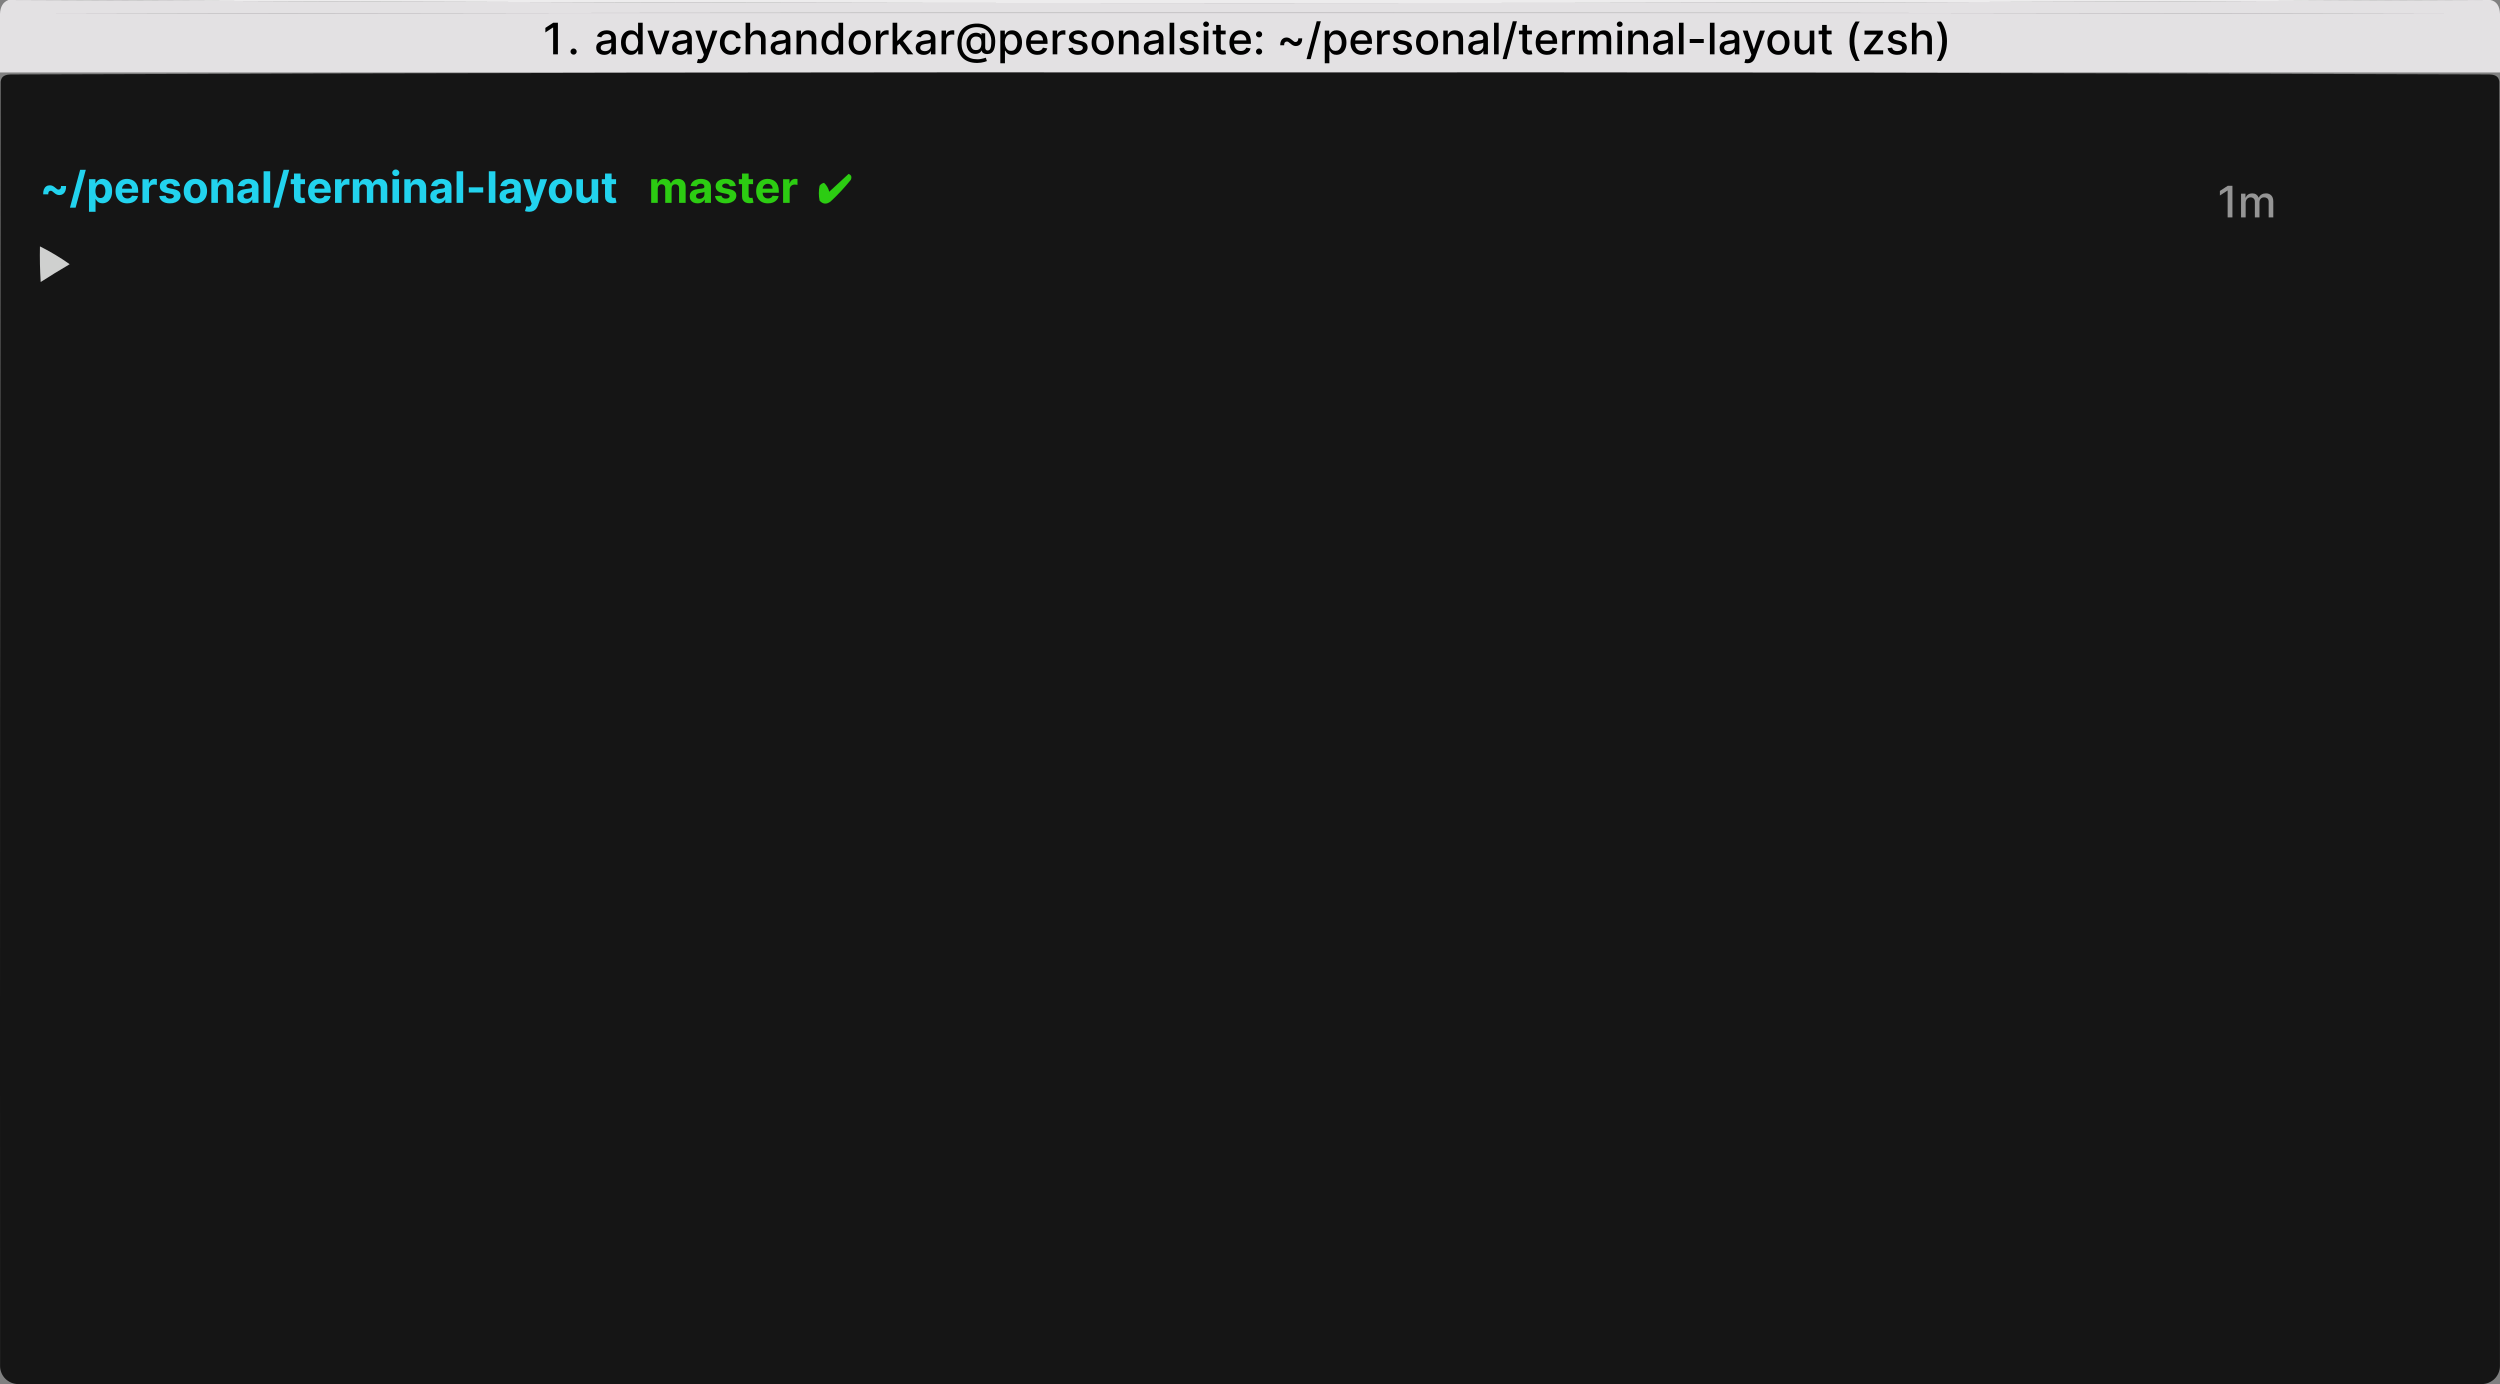 <svg width="690" height="382" viewBox="0 0 690 382" fill="none" xmlns="http://www.w3.org/2000/svg">
<rect x="0" y="0" width="690" height="382" fill="#808080" stroke="none"/>
<path fill-rule="evenodd" clip-rule="evenodd" d="M2.318 0C116.379 0.576 230.552 0.864 344.834 0.864C459.118 0.864 573.289 0.576 687.351 0C689.05 0.345 689.934 1.642 690 3.889C459.999 3.313 230 3.313 0 3.889C0.058 1.866 0.83 0.569 2.318 0Z" fill="#E3E1E3"/>
<path fill-rule="evenodd" clip-rule="evenodd" d="M2.11 0C230.483 0 458.854 0 687.228 0C573.152 0.576 458.967 0.864 344.669 0.864C230.372 0.864 116.185 0.576 2.11 0Z" fill="#EDECED"/>
<path fill-rule="evenodd" clip-rule="evenodd" d="M689.877 3.889C689.877 5.329 689.877 6.77 689.877 8.21C609.989 8.21 530.097 8.21 450.208 8.21C450.049 6.77 449.496 5.761 448.553 5.185C446.788 5.185 445.021 5.185 443.256 5.185C443.362 6.654 443.253 8.094 442.925 9.507C442.7 9.186 442.478 8.898 442.263 8.642C442.227 8.376 442.117 8.159 441.932 7.994C441.161 7.706 440.386 7.706 439.615 7.994C439.105 8.474 438.886 9.122 438.953 9.939C438.393 9.785 438.062 9.353 437.96 8.642C436.907 7.815 435.692 7.527 434.318 7.778C433.669 8.502 433.229 8.358 432.994 7.346C433.256 6.712 433.256 6.136 432.994 5.617C432.448 6.17 432.064 6.89 431.835 7.778C431.67 9.211 431.614 10.652 431.67 12.099C431.67 12.676 431.67 13.252 431.67 13.828C430.455 13.828 429.243 13.828 428.029 13.828C428.134 11.726 428.025 9.71 427.697 7.778C426.628 7.914 425.526 7.986 424.387 7.994C423.583 8.99 423.252 10.214 423.394 11.667C423.172 10.947 422.954 10.227 422.732 9.507C421.974 7.885 420.868 7.381 419.422 7.994C418.104 9.845 418.104 11.646 419.422 13.396C418.952 13.807 418.399 13.951 417.766 13.828C417.766 10.947 417.766 8.066 417.766 5.185C417.339 5.083 417.008 5.227 416.773 5.617C416.552 7.856 416.333 10.161 416.111 12.531C415.889 11.611 415.668 10.746 415.449 9.939C415.366 9.217 415.145 8.569 414.787 7.994C413.926 7.662 413.099 7.734 412.304 8.21C412.304 7.108 412.026 6.244 411.477 5.617C411.152 6.822 411.043 8.118 411.146 9.507C409.428 9.645 407.772 9.501 406.18 9.074C406.15 8.644 406.263 8.284 406.511 7.994C406.346 7.922 406.18 7.85 406.015 7.778C405.574 8.339 405.134 8.916 404.691 9.507C404.273 8.536 403.668 7.96 402.87 7.778C402.539 8.354 402.208 8.354 401.877 7.778C401.546 7.778 401.215 7.778 400.884 7.778C400.99 9.388 400.88 10.973 400.553 12.531C400.043 13.07 399.546 13.07 399.063 12.531C398.897 10.954 398.841 9.369 398.897 7.778C398.566 7.778 398.235 7.778 397.904 7.778C397.683 9.3 397.464 10.884 397.242 12.531C397.02 10.161 396.802 7.856 396.58 5.617C396.56 5.383 396.451 5.239 396.249 5.185C395.981 6.165 395.815 7.173 395.753 8.21C394.723 7.583 393.786 7.727 392.939 8.642C392.429 8.296 391.876 8.152 391.284 8.21C389.172 7.012 387.96 7.876 387.642 10.803C387.632 11.927 387.963 12.791 388.635 13.396C387.824 13.816 386.944 13.96 385.987 13.828C385.987 12.387 385.987 10.947 385.987 9.507C386.311 8.923 386.755 8.491 387.311 8.21C386.411 8.109 385.527 7.965 384.663 7.778C384.355 8.239 384.242 8.816 384.332 9.507C382.531 9.769 380.876 9.481 379.366 8.642C379.658 8.699 379.876 8.555 380.028 8.21C379.757 7.827 379.426 7.683 379.035 7.778C379.035 7.202 379.035 6.626 379.035 6.05C378.704 6.05 378.373 6.05 378.042 6.05C378.098 6.91 377.877 7.631 377.38 8.21C377.979 9.679 378.201 11.264 378.042 12.964C377.82 11.871 377.602 10.719 377.38 9.507C377.168 8.861 376.837 8.429 376.387 8.21C375.394 7.634 374.401 7.634 373.408 8.21C372.855 8.21 372.305 8.21 371.753 8.21C370.561 7.549 369.455 7.693 368.442 8.642C368.204 9.097 367.873 9.385 367.449 9.507C366.704 7.885 365.602 7.381 364.139 7.994C363.847 8.3 363.626 8.66 363.477 9.074C363.169 8.613 363.056 8.037 363.146 7.346C362.616 7.23 362.176 7.374 361.821 7.778C361.424 8.169 360.981 8.169 360.497 7.778C359.935 8.279 359.713 7.991 359.835 6.914C359.908 6.406 359.799 5.974 359.504 5.617C358.816 6.777 358.372 8.073 358.18 9.507C357.518 9.507 356.856 9.507 356.194 9.507C355.674 9.696 355.287 10.128 355.035 10.803C354.373 9.832 353.546 9.4 352.552 9.507C351.228 9.507 349.904 9.507 348.58 9.507C348.58 9.074 348.58 8.642 348.58 8.21C348.14 8.21 347.696 8.21 347.256 8.21C346.703 8.21 346.154 8.21 345.601 8.21C344.409 7.549 343.303 7.693 342.29 8.642C342.069 8.642 341.85 8.642 341.628 8.642C341.589 8.173 341.367 7.885 340.966 7.778C340.337 8.147 339.675 8.147 338.98 7.778C338.719 8.257 338.553 8.833 338.483 9.507C338.417 8.693 338.252 7.973 337.987 7.346C337.709 6.623 337.265 6.119 336.663 5.833C335.676 5.618 334.683 5.546 333.683 5.617C333.683 8.066 333.683 10.515 333.683 12.964C333.362 11.906 333.25 10.754 333.352 9.507C331.588 9.507 329.82 9.507 328.056 9.507C328.317 8.947 328.648 8.443 329.049 7.994C328.718 7.706 328.387 7.706 328.056 7.994C327.553 8.722 327.003 9.371 326.401 9.939C326.268 8.312 325.937 6.872 325.408 5.617C325.073 6.118 324.961 6.983 325.077 8.21C324.636 8.21 324.193 8.21 323.752 8.21C322.759 7.634 321.766 7.634 320.773 8.21C320.111 8.21 319.449 8.21 318.787 8.21C317.251 7.338 316.036 7.77 315.146 9.507C315.006 10.656 314.675 11.664 314.152 12.531C314.265 11.383 314.043 10.375 313.49 9.507C314.096 7.956 313.874 6.732 312.828 5.833C311.842 5.618 310.849 5.546 309.849 5.617C309.531 6.38 309.422 7.244 309.518 8.21C309.078 8.21 308.634 8.21 308.194 8.21C304.834 7.45 303.841 9.178 305.214 13.396C304.86 13.8 304.42 13.944 303.89 13.828C303.996 12.012 303.884 10.284 303.559 8.642C303.232 7.983 302.735 7.695 302.07 7.778C301.335 7.732 300.729 8.02 300.249 8.642C300.034 8.898 299.812 9.186 299.587 9.507C299.365 8.149 299.147 6.853 298.925 5.617C298.534 5.523 298.203 5.667 297.932 6.05C297.27 7.926 296.608 9.799 295.945 11.667C295.158 9.883 294.496 8.01 293.959 6.05C293.686 5.667 293.355 5.523 292.966 5.617C292.639 7.839 292.529 10.143 292.635 12.531C292.208 12.634 291.877 12.49 291.642 12.099C292.425 8.36 291.322 6.199 288.332 5.617C286.925 5.778 285.876 6.642 285.187 8.21C285.022 9.499 284.967 10.795 285.021 12.099C284.761 10.941 284.43 9.789 284.028 8.642C283.922 7.973 283.591 7.685 283.035 7.778C282.381 13.524 281.719 13.524 281.049 7.778C280.718 7.778 280.387 7.778 280.056 7.778C279.852 7.826 279.686 7.97 279.559 8.21C279.496 7.256 279.33 6.392 279.063 5.617C279.043 5.383 278.933 5.239 278.732 5.185C278.462 6.165 278.297 7.173 278.235 8.21C277.31 7.701 276.372 7.701 275.421 8.21C274.759 8.21 274.097 8.21 273.435 8.21C272.442 7.634 271.449 7.634 270.456 8.21C269.904 8.21 269.352 8.21 268.801 8.21C267.708 7.671 266.605 7.671 265.49 8.21C265.06 7.948 264.619 7.659 264.166 7.346C263.863 7.364 263.642 7.508 263.504 7.778C263.106 8.169 262.665 8.169 262.18 7.778C261.959 9.73 261.739 11.746 261.518 13.828C261.297 12.036 261.076 10.307 260.856 8.642C260.527 7.983 260.031 7.695 259.366 7.778C258.631 7.732 258.024 8.02 257.545 8.642C257.33 8.898 257.109 9.186 256.883 9.507C256.661 8.88 256.44 8.304 256.221 7.778C256 7.778 255.78 7.778 255.559 7.778C255.049 8.124 254.497 8.268 253.904 8.21C252.725 7.546 251.621 7.69 250.594 8.642C250.294 8.336 250.184 7.904 250.263 7.346C249.733 7.23 249.292 7.374 248.938 7.778C248.541 8.169 248.099 8.169 247.614 7.778C247.305 8.239 247.195 8.816 247.283 9.507C245.407 9.507 243.532 9.507 241.656 9.507C241.758 8.118 241.648 6.822 241.325 5.617C240.241 5.894 239.358 6.614 238.676 7.778C238.787 7.922 238.897 8.066 239.007 8.21C239.344 7.911 239.675 7.623 240.001 7.346C240.001 8.066 240.001 8.786 240.001 9.507C173.242 9.507 106.483 9.507 39.724 9.507C39.223 5.617 37.457 3.96 34.428 4.537C31.963 6.148 31.191 8.669 32.11 12.099C30.124 12.676 28.138 12.676 26.152 12.099C27.098 7.647 25.829 5.054 22.345 4.321C19.059 5.264 17.9 7.857 18.869 12.099C16.883 12.676 14.897 12.676 12.91 12.099C13.857 7.647 12.587 5.054 9.103 4.321C5.817 5.264 4.659 7.857 5.628 12.099C3.815 12.527 1.939 12.671 0 12.531C0 9.651 0 6.77 0 3.889C229.959 3.313 459.917 3.313 689.877 3.889Z" fill="#DEDCDE"/>
<path fill-rule="evenodd" clip-rule="evenodd" d="M255.428 5.186C255.759 5.186 256.09 5.186 256.421 5.186C256.421 5.618 256.421 6.05 256.421 6.482C256.09 6.482 255.759 6.482 255.428 6.482C255.428 6.05 255.428 5.618 255.428 5.186Z" fill="#3C3845"/>
<path fill-rule="evenodd" clip-rule="evenodd" d="M239.865 7.346C240.191 9.133 240.301 11.005 240.196 12.964C206.544 13.539 172.824 13.827 139.034 13.828C105.368 13.828 71.758 13.684 38.203 13.396C39.023 12.36 39.464 11.063 39.528 9.507C106.307 9.507 173.086 9.507 239.865 9.507C239.865 8.786 239.865 8.066 239.865 7.346Z" fill="#D7D5D7"/>
<path fill-rule="evenodd" clip-rule="evenodd" d="M450.135 8.21C530.048 8.21 609.964 8.21 689.877 8.21C689.877 10.083 689.877 11.956 689.877 13.828C609.908 13.972 529.995 13.828 450.135 13.396C450.135 11.668 450.135 9.939 450.135 8.21Z" fill="#D8D6D8"/>
<path fill-rule="evenodd" clip-rule="evenodd" d="M325.408 5.618C325.298 8.37 325.408 11.106 325.739 13.828C325.96 12.964 326.179 12.1 326.401 11.235C329.655 14.827 329.986 14.539 327.394 10.371C327.513 9.929 327.731 9.641 328.056 9.507C329.82 9.507 331.588 9.507 333.352 9.507C333.25 10.754 333.362 11.906 333.683 12.964C333.789 13.633 334.12 13.921 334.677 13.828C334.677 12.82 334.677 11.812 334.677 10.803C337.1 11.667 338.202 10.515 337.987 7.346C338.252 7.973 338.417 8.694 338.483 9.507C338.553 8.834 338.719 8.257 338.98 7.778C338.98 9.795 338.98 11.812 338.98 13.828C339.311 13.828 339.642 13.828 339.973 13.828C339.917 12.381 339.973 10.94 340.139 9.507C340.506 8.843 341.003 8.555 341.628 8.643C341.85 8.643 342.069 8.643 342.29 8.643C341.35 12.818 342.456 14.33 345.601 13.18C346.465 11.525 346.465 9.868 345.601 8.21C346.154 8.21 346.703 8.21 347.256 8.21C347.256 8.643 347.256 9.075 347.256 9.507C347.696 9.507 348.14 9.507 348.58 9.507C349.904 9.507 351.228 9.507 352.552 9.507C352.341 9.931 352.119 10.363 351.89 10.803C352.4 11.288 352.844 11.144 353.215 10.371C354.029 11.52 354.969 11.808 356.028 11.235C356.191 10.677 356.247 10.1 356.194 9.507C356.856 9.507 357.518 9.507 358.18 9.507C357.955 11.198 357.624 12.854 357.187 14.476C357.296 14.836 357.409 15.197 357.518 15.557C358.299 12.638 359.071 9.757 359.835 6.914C359.713 7.992 359.935 8.28 360.497 7.778C360.388 9.815 360.501 11.832 360.828 13.828C361.1 12.409 361.265 10.968 361.325 9.507C361.759 8.957 362.255 8.525 362.815 8.21C362.543 7.828 362.212 7.684 361.821 7.778C362.176 7.375 362.616 7.23 363.146 7.346C363.056 8.037 363.169 8.613 363.477 9.075C362.656 12.619 363.649 14.131 366.456 13.612C367.039 13.195 367.148 12.691 366.787 12.1C365.761 13.348 364.877 13.204 364.139 11.668C365.221 11.241 366.324 11.097 367.449 11.235C367.449 10.659 367.449 10.083 367.449 9.507C367.873 9.385 368.204 9.097 368.442 8.643C368.399 9.021 368.508 9.309 368.773 9.507C370.001 8.14 370.773 8.428 371.09 10.371C370.034 10.164 369.098 10.452 368.277 11.235C368.005 12.186 368.171 12.979 368.773 13.612C369.71 13.704 370.594 13.776 371.421 13.828C371.749 11.977 371.862 10.105 371.753 8.21C372.305 8.21 372.855 8.21 373.408 8.21C372.021 12.012 372.901 13.813 376.056 13.612C376.639 13.195 376.748 12.691 376.387 12.1C374.285 13.465 373.457 12.601 373.904 9.507C374.719 8.383 375.546 8.383 376.387 9.507C376.738 9.107 376.738 8.675 376.387 8.21C376.837 8.429 377.168 8.861 377.38 9.507C377.602 10.719 377.82 11.872 378.042 12.964C378.618 13.801 379.28 13.945 380.028 13.396C379.783 13.056 379.505 12.768 379.201 12.532C378.936 11.15 378.989 9.854 379.366 8.643C380.876 9.482 382.531 9.77 384.332 9.507C384.242 8.816 384.355 8.24 384.663 7.778C384.663 9.795 384.663 11.812 384.663 13.828C384.994 13.828 385.325 13.828 385.656 13.828C385.553 12.298 385.663 10.857 385.987 9.507C385.987 10.947 385.987 12.388 385.987 13.828C386.944 13.961 387.824 13.817 388.635 13.396C389.834 14.169 390.827 13.881 391.615 12.532C391.505 12.388 391.393 12.244 391.284 12.1C390.257 13.348 389.374 13.204 388.635 11.668C389.718 11.241 390.82 11.097 391.946 11.235C391.982 10.121 391.76 9.113 391.284 8.21C391.876 8.153 392.429 8.297 392.939 8.643C392.045 12.658 393.151 14.386 396.249 13.828C396.58 11.106 396.689 8.37 396.58 5.618C396.802 7.857 397.02 10.161 397.242 12.532C397.464 10.884 397.683 9.3 397.904 7.778C397.782 9.709 397.947 11.581 398.401 13.396C399.583 13.645 400.741 13.789 401.877 13.828C401.877 11.812 401.877 9.795 401.877 7.778C402.208 8.354 402.539 8.354 402.87 7.778C403.221 8.833 403.661 9.842 404.194 10.803C403.621 11.55 403.181 12.414 402.87 13.396C402.979 13.54 403.092 13.684 403.201 13.828C403.85 13.289 404.346 12.569 404.691 11.668C404.902 12.301 405.177 12.877 405.518 13.396C405.849 13.972 406.18 13.972 406.511 13.396C406.071 12.532 405.627 11.668 405.187 10.803C405.366 10.042 405.697 9.466 406.18 9.075C407.772 9.501 409.428 9.645 411.146 9.507C411.043 8.118 411.152 6.822 411.477 5.618C411.368 8.37 411.477 11.106 411.808 13.828C412.659 13.708 413.539 13.636 414.456 13.612C415.327 12.663 415.658 11.439 415.449 9.939C415.668 10.747 415.889 11.611 416.111 12.532C416.333 10.161 416.552 7.857 416.773 5.618C417.008 5.227 417.339 5.083 417.766 5.186C417.766 8.066 417.766 10.947 417.766 13.828C418.399 13.951 418.952 13.807 419.422 13.396C421.924 14.31 423.03 13.013 422.732 9.507C422.954 10.227 423.172 10.947 423.394 11.668C424.169 13.883 425.327 14.315 426.87 12.964C427.088 14.197 426.701 14.917 425.711 15.125C425.182 14.935 424.685 14.647 424.222 14.26C423.649 14.756 423.705 15.261 424.387 15.773C425.291 16.087 426.175 16.016 427.035 15.557C427.264 15.33 427.429 15.042 427.532 14.692C427.697 12.392 427.754 10.088 427.697 7.778C428.025 9.71 428.134 11.727 428.029 13.828C429.243 13.828 430.455 13.828 431.67 13.828C431.67 13.252 431.67 12.676 431.67 12.1C431.918 13.328 432.362 14.48 432.994 15.557C433.103 15.341 433.216 15.125 433.325 14.909C432.607 12.382 432.497 9.861 432.994 7.346C433.229 8.358 433.669 8.502 434.318 7.778C434.937 8.453 435.712 8.885 436.635 9.075C435.997 10.306 435.281 11.459 434.484 12.532C434.325 12.941 434.269 13.374 434.318 13.828C435.553 13.968 436.765 13.823 437.96 13.396C437.188 13.108 436.414 12.82 435.642 12.532C436.308 11.093 437.079 9.797 437.96 8.643C438.062 9.353 438.393 9.785 438.953 9.939C439.777 10.784 440.661 11.504 441.601 12.1C440.936 13.233 440.217 13.233 439.449 12.1C438.877 12.596 438.933 13.1 439.615 13.612C440.542 13.938 441.426 13.794 442.263 13.18C442.611 12.58 442.667 11.932 442.429 11.235C441.806 10.579 441.088 10.146 440.277 9.939C439.982 9.582 439.873 9.15 439.946 8.643C440.787 8.903 441.558 8.903 442.263 8.643C442.478 8.898 442.7 9.186 442.925 9.507C443.253 8.095 443.362 6.654 443.256 5.186C445.021 5.186 446.788 5.186 448.553 5.186C449.877 8.487 449.877 11.8 448.553 15.125C448.718 15.566 448.94 15.638 449.215 15.341C449.513 14.627 449.844 13.979 450.208 13.396C530.044 13.828 609.932 13.972 689.877 13.828C689.877 15.557 689.877 17.285 689.877 19.014C459.917 19.014 229.959 19.014 0 19.014C0 16.853 0 14.692 0 12.532C1.939 12.671 3.815 12.527 5.628 12.1C8.059 15.514 10.487 15.514 12.91 12.1C14.897 12.676 16.883 12.676 18.869 12.1C21.285 15.519 23.713 15.519 26.152 12.1C28.138 12.676 30.124 12.676 32.11 12.1C33.903 14.986 36 15.418 38.4 13.396C71.945 13.684 105.545 13.828 139.2 13.828C172.98 13.827 206.69 13.539 240.332 12.964C240.438 13.633 240.769 13.921 241.325 13.828C241.325 11.091 241.325 8.354 241.325 5.618C241.648 6.822 241.758 8.118 241.656 9.507C243.532 9.507 245.407 9.507 247.283 9.507C247.195 8.816 247.305 8.24 247.614 7.778C247.506 9.815 247.617 11.832 247.945 13.828C248.218 12.409 248.384 10.968 248.442 9.507C248.875 8.957 249.371 8.525 249.932 8.21C249.658 7.828 249.327 7.684 248.938 7.778C249.292 7.375 249.733 7.23 250.263 7.346C250.184 7.904 250.294 8.336 250.594 8.643C250.584 9.074 250.749 9.362 251.09 9.507C251.97 8.367 252.798 8.367 253.573 9.507C253.504 9.76 253.393 9.976 253.242 10.155C252.383 10.253 251.555 10.469 250.759 10.803C250.492 11.701 250.547 12.566 250.925 13.396C251.933 13.698 252.926 13.842 253.904 13.828C254.324 11.935 254.324 10.062 253.904 8.21C254.497 8.268 255.049 8.124 255.559 7.778C255.743 10.326 255.522 12.774 254.897 15.125C255.291 15.526 255.732 15.67 256.221 15.557C256.221 12.964 256.221 10.371 256.221 7.778C256.44 8.304 256.661 8.881 256.883 9.507C257.109 9.186 257.33 8.898 257.545 8.643C257.502 9.021 257.612 9.309 257.876 9.507C259.103 8.14 259.876 8.428 260.194 10.371C259.139 10.164 258.201 10.452 257.38 11.235C257.107 12.186 257.272 12.979 257.876 13.612C258.814 13.704 259.696 13.776 260.525 13.828C260.853 12.123 260.963 10.395 260.856 8.643C261.076 10.307 261.297 12.036 261.518 13.828C261.739 11.747 261.959 9.73 262.18 7.778C262.072 9.815 262.182 11.832 262.511 13.828C262.784 12.409 262.949 10.968 263.007 9.507C263.44 8.957 263.937 8.525 264.497 8.21C264.224 7.828 263.893 7.684 263.504 7.778C263.642 7.509 263.863 7.365 264.166 7.346C264.619 7.66 265.06 7.948 265.49 8.21C265.418 8.718 265.528 9.15 265.821 9.507C267.048 8.14 267.82 8.428 268.139 10.371C267.084 10.164 266.146 10.452 265.325 11.235C265.052 12.186 265.217 12.979 265.821 13.612C266.759 13.704 267.641 13.776 268.47 13.828C268.798 11.977 268.908 10.105 268.801 8.21C269.352 8.21 269.904 8.21 270.456 8.21C269.067 12.012 269.95 13.813 273.104 13.612C274.262 11.895 274.373 10.094 273.435 8.21C274.097 8.21 274.759 8.21 275.421 8.21C274.827 10.201 275.048 12.002 276.083 13.612C276.999 13.636 277.882 13.708 278.732 13.828C279.061 11.106 279.172 8.37 279.063 5.618C279.33 6.392 279.496 7.256 279.559 8.21C279.686 7.97 279.852 7.826 280.056 7.778C280.531 9.937 281.193 11.953 282.042 13.828C282.883 12.209 283.545 10.48 284.028 8.643C284.43 9.789 284.761 10.942 285.021 12.1C285.989 14.601 287.533 15.466 289.656 14.692C289.994 14.476 290.049 14.188 289.821 13.828C286.574 14.721 285.25 12.992 285.849 8.643C287.614 5.762 289.38 5.762 291.145 8.643C291.47 10.062 291.194 11.214 290.318 12.1C289.992 10.834 289.882 9.538 289.987 8.21C287.51 7.344 286.462 8.496 286.842 11.668C287.529 12.596 288.301 12.74 289.159 12.1C289.985 13.217 290.812 13.217 291.642 12.1C291.877 12.49 292.208 12.634 292.635 12.532C292.529 10.144 292.639 7.839 292.966 5.618C292.857 8.37 292.967 11.106 293.297 13.828C293.571 12.117 293.736 10.389 293.794 8.643C294.433 10.455 295.151 12.184 295.945 13.828C296.783 12.216 297.445 10.488 297.932 8.643C298.153 10.371 298.372 12.1 298.594 13.828C298.925 11.106 299.034 8.37 298.925 5.618C299.147 6.853 299.365 8.149 299.587 9.507C299.812 9.186 300.034 8.898 300.249 8.643C300.206 9.021 300.315 9.309 300.58 9.507C301.808 8.14 302.579 8.428 302.897 10.371C301.841 10.164 300.904 10.452 300.083 11.235C299.812 12.186 299.977 12.979 300.58 13.612C301.517 13.704 302.401 13.776 303.228 13.828C303.556 12.123 303.665 10.395 303.559 8.643C303.884 10.284 303.996 12.012 303.89 13.828C304.42 13.944 304.86 13.8 305.214 13.396C306.357 14.119 307.403 13.975 308.359 12.964C308.588 12.604 308.531 12.316 308.194 12.1C306.731 13.528 305.847 13.096 305.545 10.803C305.873 8.533 306.757 8.101 308.194 9.507C308.545 9.107 308.545 8.675 308.194 8.21C308.634 8.21 309.078 8.21 309.518 8.21C309.422 7.244 309.531 6.38 309.849 5.618C309.849 8.354 309.849 11.091 309.849 13.828C310.958 13.899 312.06 13.827 313.159 13.612C313.636 13.449 313.967 13.089 314.152 12.532C314.675 11.664 315.006 10.656 315.146 9.507C314.947 13.502 316.215 14.654 318.952 12.964C319.624 11.33 319.571 9.745 318.787 8.21C319.449 8.21 320.111 8.21 320.773 8.21C319.386 12.012 320.267 13.813 323.421 13.612C324.58 11.895 324.689 10.094 323.752 8.21C324.193 8.21 324.636 8.21 325.077 8.21C324.961 6.983 325.073 6.119 325.408 5.618Z" fill="#D0CED0"/>
<path fill-rule="evenodd" clip-rule="evenodd" d="M369.007 11.235C369.703 11.106 370.365 11.25 370.994 11.667C370.014 13.494 369.352 13.35 369.007 11.235Z" fill="#CDCCCB"/>
<path fill-rule="evenodd" clip-rule="evenodd" d="M300.793 11.235C301.489 11.106 302.151 11.25 302.78 11.667C301.8 13.494 301.138 13.35 300.793 11.235Z" fill="#CDCCCB"/>
<path fill-rule="evenodd" clip-rule="evenodd" d="M266.024 11.235C266.721 11.106 267.383 11.25 268.011 11.667C267.031 13.494 266.369 13.35 266.024 11.235Z" fill="#CDCCCB"/>
<path fill-rule="evenodd" clip-rule="evenodd" d="M258.077 11.235C258.774 11.106 259.436 11.25 260.064 11.667C259.084 13.494 258.421 13.35 258.077 11.235Z" fill="#CDCCCB"/>
<path fill-rule="evenodd" clip-rule="evenodd" d="M251.454 11.235C252.006 11.235 252.558 11.235 253.11 11.235C253.124 12.25 252.737 12.826 251.951 12.964C251.123 12.68 250.958 12.104 251.454 11.235Z" fill="#C7C8CB"/>
<path fill-rule="evenodd" clip-rule="evenodd" d="M424.969 8.643C425.512 8.55 426.009 8.695 426.459 9.075C426.714 10.198 426.658 11.278 426.294 12.316C424.446 12.861 423.84 11.925 424.472 9.507C424.711 9.272 424.876 8.984 424.969 8.643Z" fill="#CFCFD0"/>
<path fill-rule="evenodd" clip-rule="evenodd" d="M420.002 8.643C421.257 8.409 421.919 9.129 421.989 10.803C421.002 13.645 420.118 13.645 419.34 10.803C419.32 9.933 419.539 9.213 420.002 8.643Z" fill="#CFCCCB"/>
<path fill-rule="evenodd" clip-rule="evenodd" d="M412.717 8.643C414.601 8.666 415.154 9.819 414.373 12.1C413.042 13.44 412.27 13.008 412.055 10.803C412.035 9.933 412.254 9.213 412.717 8.643Z" fill="#CCCACA"/>
<path fill-rule="evenodd" clip-rule="evenodd" d="M393.843 8.643C395.66 8.645 396.266 9.797 395.664 12.1C394.776 13.254 394.005 13.11 393.346 11.668C393.071 10.514 393.237 9.505 393.843 8.643Z" fill="#CDCBCB"/>
<path fill-rule="evenodd" clip-rule="evenodd" d="M343.179 8.643C344.997 8.645 345.603 9.797 345 12.1C344.113 13.254 343.341 13.11 342.682 11.668C342.407 10.514 342.573 9.505 343.179 8.643Z" fill="#CECDCD"/>
<path fill-rule="evenodd" clip-rule="evenodd" d="M321.655 8.643C322.91 8.409 323.572 9.129 323.642 10.803C322.655 13.645 321.771 13.645 320.993 10.803C320.973 9.933 321.191 9.213 321.655 8.643Z" fill="#CFCCCB"/>
<path fill-rule="evenodd" clip-rule="evenodd" d="M316.357 8.643C318.175 8.645 318.781 9.797 318.178 12.1C317.291 13.254 316.519 13.11 315.86 11.668C315.585 10.514 315.751 9.505 316.357 8.643Z" fill="#CECDCD"/>
<path fill-rule="evenodd" clip-rule="evenodd" d="M287.548 9.075C288.453 8.943 289.005 9.447 289.204 10.587C288.822 12.176 288.215 12.392 287.382 11.235C287.17 10.473 287.226 9.752 287.548 9.075Z" fill="#BFBCBC"/>
<path fill-rule="evenodd" clip-rule="evenodd" d="M276.29 8.643C278.107 8.645 278.714 9.797 278.111 12.1C277.224 13.254 276.451 13.11 275.793 11.668C275.517 10.514 275.683 9.505 276.29 8.643Z" fill="#CDCBCB"/>
<path fill-rule="evenodd" clip-rule="evenodd" d="M271.322 8.643C272.579 8.409 273.241 9.129 273.309 10.803C272.322 13.645 271.439 13.645 270.66 10.803C270.639 9.933 270.86 9.213 271.322 8.643Z" fill="#CFCCCB"/>
<path fill-rule="evenodd" clip-rule="evenodd" d="M389.206 8.643C390.004 8.532 390.557 8.964 390.862 9.939C390.091 10.515 389.316 10.515 388.544 9.939C388.773 9.499 388.995 9.067 389.206 8.643Z" fill="#C7C6C6"/>
<path fill-rule="evenodd" clip-rule="evenodd" d="M364.703 8.643C365.501 8.532 366.054 8.964 366.358 9.939C365.587 10.515 364.812 10.515 364.04 9.939C364.269 9.499 364.491 9.067 364.703 8.643Z" fill="#C7C6C6"/>
<path fill-rule="evenodd" clip-rule="evenodd" d="M334.569 6.914C335.242 6.844 335.904 6.916 336.556 7.13C337.44 7.994 337.44 8.859 336.556 9.723C335.904 9.937 335.242 10.009 334.569 9.939C334.569 8.931 334.569 7.922 334.569 6.914Z" fill="#D6D1CF"/>
<path fill-rule="evenodd" clip-rule="evenodd" d="M310.396 9.939C311.33 9.83 312.214 10.046 313.046 10.587C313.383 11.041 313.436 11.545 313.211 12.1C311.135 13.769 310.194 13.049 310.396 9.939Z" fill="#C4C2C2"/>
<path fill-rule="evenodd" clip-rule="evenodd" d="M310.396 6.914C311.178 6.844 311.95 6.916 312.714 7.13C313.155 7.706 313.155 8.283 312.714 8.859C311.95 9.073 311.178 9.145 310.396 9.075C310.396 8.355 310.396 7.634 310.396 6.914Z" fill="#D2D1D2"/>
<path fill-rule="evenodd" clip-rule="evenodd" d="M0 19.014C229.959 19.014 459.917 19.014 689.877 19.014C689.877 19.302 689.877 19.59 689.877 19.878C459.917 19.878 229.959 19.878 0 19.878C0 19.59 0 19.302 0 19.014Z" fill="#8F908F"/>
<rect y="3.85" width="690" height="16.15" fill="#E3E1E3"/>
<path fill-rule="evenodd" clip-rule="evenodd" d="M689.982 377.002C689.98 379.763 687.742 382 684.982 382C458.327 382 231.674 382 5.019 382C2.258 382 0.02 379.763 0.019 377.002C-0.034 258.853 0.023 140.704 0.187 22.556C0.222 22.292 0.284 22.046 0.371 21.819C0.746 20.837 1.911 20.555 2.963 20.551C117.012 20.13 231.081 19.95 345.166 20.012C459.149 19.95 573.105 20.13 687.036 20.551C688.088 20.555 689.255 20.837 689.631 21.82C689.717 22.048 689.778 22.293 689.814 22.556C689.977 140.704 690.033 258.853 689.982 377.002Z" fill="#151515"/>
<path d="M153.984 6.273V15H152.663V7.594H152.612L150.524 8.957V7.696L152.701 6.273H153.984ZM158.31 15.081C158.077 15.081 157.877 14.999 157.71 14.834C157.542 14.666 157.458 14.464 157.458 14.229C157.458 13.996 157.542 13.797 157.71 13.632C157.877 13.464 158.077 13.381 158.31 13.381C158.543 13.381 158.744 13.464 158.911 13.632C159.079 13.797 159.163 13.996 159.163 14.229C159.163 14.385 159.123 14.528 159.043 14.659C158.967 14.787 158.864 14.889 158.737 14.966C158.609 15.043 158.467 15.081 158.31 15.081ZM166.761 15.145C166.347 15.145 165.972 15.068 165.636 14.915C165.301 14.758 165.036 14.533 164.839 14.237C164.646 13.942 164.55 13.579 164.55 13.151C164.55 12.781 164.621 12.477 164.763 12.239C164.905 12 165.097 11.811 165.338 11.672C165.58 11.533 165.849 11.428 166.148 11.357C166.446 11.286 166.75 11.232 167.06 11.195C167.452 11.149 167.77 11.112 168.014 11.084C168.259 11.053 168.436 11.003 168.547 10.935C168.658 10.867 168.713 10.756 168.713 10.602V10.572C168.713 10.2 168.608 9.912 168.398 9.707C168.19 9.503 167.881 9.401 167.469 9.401C167.04 9.401 166.702 9.496 166.455 9.686C166.21 9.874 166.041 10.082 165.947 10.312L164.75 10.04C164.892 9.642 165.099 9.321 165.372 9.077C165.648 8.83 165.964 8.651 166.322 8.54C166.68 8.426 167.057 8.369 167.452 8.369C167.713 8.369 167.99 8.401 168.283 8.463C168.578 8.523 168.854 8.634 169.109 8.795C169.368 8.957 169.58 9.189 169.744 9.49C169.909 9.788 169.991 10.176 169.991 10.653V15H168.747V14.105H168.696C168.614 14.27 168.49 14.432 168.325 14.591C168.161 14.75 167.949 14.882 167.69 14.987C167.432 15.092 167.122 15.145 166.761 15.145ZM167.038 14.122C167.391 14.122 167.692 14.053 167.942 13.913C168.195 13.774 168.386 13.592 168.517 13.368C168.651 13.141 168.717 12.898 168.717 12.639V11.796C168.672 11.841 168.584 11.883 168.453 11.923C168.325 11.96 168.179 11.993 168.014 12.021C167.849 12.047 167.689 12.071 167.533 12.094C167.376 12.114 167.246 12.131 167.141 12.145C166.893 12.176 166.668 12.229 166.463 12.303C166.261 12.376 166.099 12.483 165.977 12.622C165.858 12.758 165.798 12.94 165.798 13.168C165.798 13.483 165.915 13.722 166.148 13.883C166.381 14.043 166.678 14.122 167.038 14.122ZM174.139 15.128C173.61 15.128 173.139 14.993 172.724 14.723C172.312 14.45 171.988 14.062 171.752 13.56C171.52 13.054 171.403 12.447 171.403 11.74C171.403 11.033 171.521 10.428 171.757 9.925C171.995 9.422 172.322 9.037 172.737 8.77C173.152 8.503 173.622 8.369 174.147 8.369C174.554 8.369 174.88 8.438 175.127 8.574C175.377 8.707 175.571 8.864 175.707 9.043C175.846 9.222 175.954 9.379 176.031 9.516H176.108V6.273H177.382V15H176.137V13.982H176.031C175.954 14.121 175.843 14.28 175.699 14.459C175.556 14.638 175.36 14.794 175.11 14.928C174.86 15.061 174.537 15.128 174.139 15.128ZM174.42 14.041C174.787 14.041 175.096 13.945 175.349 13.751C175.605 13.555 175.798 13.284 175.929 12.938C176.062 12.591 176.129 12.188 176.129 11.727C176.129 11.273 176.064 10.875 175.933 10.534C175.802 10.193 175.61 9.928 175.358 9.737C175.105 9.547 174.792 9.452 174.42 9.452C174.037 9.452 173.717 9.551 173.461 9.75C173.206 9.949 173.012 10.22 172.882 10.564C172.754 10.908 172.69 11.296 172.69 11.727C172.69 12.165 172.755 12.558 172.886 12.908C173.017 13.257 173.21 13.534 173.466 13.739C173.724 13.94 174.042 14.041 174.42 14.041ZM184.8 8.455L182.426 15H181.062L178.685 8.455H180.053L181.71 13.492H181.778L183.432 8.455H184.8ZM187.714 15.145C187.3 15.145 186.925 15.068 186.589 14.915C186.254 14.758 185.989 14.533 185.793 14.237C185.599 13.942 185.503 13.579 185.503 13.151C185.503 12.781 185.574 12.477 185.716 12.239C185.858 12 186.05 11.811 186.291 11.672C186.533 11.533 186.803 11.428 187.101 11.357C187.399 11.286 187.703 11.232 188.013 11.195C188.405 11.149 188.723 11.112 188.967 11.084C189.212 11.053 189.389 11.003 189.5 10.935C189.611 10.867 189.666 10.756 189.666 10.602V10.572C189.666 10.2 189.561 9.912 189.351 9.707C189.143 9.503 188.834 9.401 188.422 9.401C187.993 9.401 187.655 9.496 187.408 9.686C187.163 9.874 186.994 10.082 186.901 10.312L185.703 10.04C185.845 9.642 186.053 9.321 186.325 9.077C186.601 8.83 186.918 8.651 187.276 8.54C187.634 8.426 188.01 8.369 188.405 8.369C188.666 8.369 188.943 8.401 189.236 8.463C189.531 8.523 189.807 8.634 190.062 8.795C190.321 8.957 190.533 9.189 190.697 9.49C190.862 9.788 190.945 10.176 190.945 10.653V15H189.7V14.105H189.649C189.567 14.27 189.443 14.432 189.278 14.591C189.114 14.75 188.902 14.882 188.643 14.987C188.385 15.092 188.075 15.145 187.714 15.145ZM187.991 14.122C188.344 14.122 188.645 14.053 188.895 13.913C189.148 13.774 189.339 13.592 189.47 13.368C189.604 13.141 189.67 12.898 189.67 12.639V11.796C189.625 11.841 189.537 11.883 189.406 11.923C189.278 11.96 189.132 11.993 188.967 12.021C188.803 12.047 188.642 12.071 188.486 12.094C188.33 12.114 188.199 12.131 188.094 12.145C187.847 12.176 187.621 12.229 187.416 12.303C187.214 12.376 187.053 12.483 186.93 12.622C186.811 12.758 186.751 12.94 186.751 13.168C186.751 13.483 186.868 13.722 187.101 13.883C187.334 14.043 187.631 14.122 187.991 14.122ZM193.213 17.454C193.022 17.454 192.849 17.439 192.693 17.408C192.537 17.379 192.42 17.348 192.343 17.314L192.65 16.27C192.883 16.332 193.091 16.359 193.272 16.351C193.454 16.342 193.615 16.274 193.754 16.146C193.896 16.018 194.021 15.81 194.129 15.52L194.287 15.085L191.892 8.455H193.255L194.913 13.534H194.981L196.639 8.455H198.007L195.309 15.874C195.184 16.215 195.025 16.503 194.832 16.739C194.639 16.977 194.409 17.156 194.142 17.276C193.875 17.395 193.565 17.454 193.213 17.454ZM201.739 15.132C201.105 15.132 200.56 14.989 200.102 14.702C199.648 14.412 199.298 14.013 199.054 13.504C198.81 12.996 198.688 12.413 198.688 11.757C198.688 11.092 198.812 10.506 199.062 9.997C199.312 9.486 199.665 9.087 200.119 8.8C200.574 8.513 201.109 8.369 201.726 8.369C202.223 8.369 202.666 8.462 203.055 8.646C203.445 8.828 203.759 9.084 203.997 9.413C204.239 9.743 204.382 10.128 204.428 10.568H203.188C203.119 10.261 202.963 9.997 202.719 9.776C202.477 9.554 202.153 9.443 201.747 9.443C201.392 9.443 201.081 9.537 200.814 9.724C200.55 9.909 200.344 10.173 200.196 10.517C200.048 10.858 199.974 11.261 199.974 11.727C199.974 12.204 200.047 12.617 200.192 12.963C200.337 13.31 200.541 13.578 200.805 13.768C201.072 13.959 201.386 14.054 201.747 14.054C201.989 14.054 202.207 14.01 202.403 13.922C202.602 13.831 202.768 13.702 202.902 13.534C203.038 13.367 203.134 13.165 203.188 12.929H204.428C204.382 13.352 204.244 13.73 204.014 14.062C203.784 14.395 203.476 14.656 203.089 14.847C202.706 15.037 202.256 15.132 201.739 15.132ZM207.064 11.114V15H205.79V6.273H207.047V9.52H207.128C207.282 9.168 207.516 8.888 207.831 8.68C208.147 8.473 208.559 8.369 209.067 8.369C209.516 8.369 209.908 8.462 210.243 8.646C210.581 8.831 210.843 9.107 211.027 9.473C211.215 9.837 211.309 10.291 211.309 10.837V15H210.034V10.99C210.034 10.51 209.911 10.138 209.664 9.874C209.417 9.607 209.073 9.473 208.632 9.473C208.331 9.473 208.061 9.537 207.823 9.665C207.587 9.793 207.401 9.98 207.265 10.227C207.131 10.472 207.064 10.767 207.064 11.114ZM214.914 15.145C214.499 15.145 214.124 15.068 213.789 14.915C213.453 14.758 213.188 14.533 212.992 14.237C212.799 13.942 212.702 13.579 212.702 13.151C212.702 12.781 212.773 12.477 212.915 12.239C213.057 12 213.249 11.811 213.49 11.672C213.732 11.533 214.002 11.428 214.3 11.357C214.598 11.286 214.902 11.232 215.212 11.195C215.604 11.149 215.922 11.112 216.167 11.084C216.411 11.053 216.588 11.003 216.699 10.935C216.81 10.867 216.865 10.756 216.865 10.602V10.572C216.865 10.2 216.76 9.912 216.55 9.707C216.343 9.503 216.033 9.401 215.621 9.401C215.192 9.401 214.854 9.496 214.607 9.686C214.363 9.874 214.194 10.082 214.1 10.312L212.902 10.04C213.044 9.642 213.252 9.321 213.525 9.077C213.8 8.83 214.117 8.651 214.475 8.54C214.833 8.426 215.209 8.369 215.604 8.369C215.865 8.369 216.142 8.401 216.435 8.463C216.73 8.523 217.006 8.634 217.262 8.795C217.52 8.957 217.732 9.189 217.897 9.49C218.061 9.788 218.144 10.176 218.144 10.653V15H216.9V14.105H216.848C216.766 14.27 216.642 14.432 216.478 14.591C216.313 14.75 216.101 14.882 215.843 14.987C215.584 15.092 215.275 15.145 214.914 15.145ZM215.191 14.122C215.543 14.122 215.844 14.053 216.094 13.913C216.347 13.774 216.539 13.592 216.669 13.368C216.803 13.141 216.87 12.898 216.87 12.639V11.796C216.824 11.841 216.736 11.883 216.605 11.923C216.478 11.96 216.331 11.993 216.167 12.021C216.002 12.047 215.841 12.071 215.685 12.094C215.529 12.114 215.398 12.131 215.293 12.145C215.046 12.176 214.82 12.229 214.615 12.303C214.414 12.376 214.252 12.483 214.13 12.622C214.01 12.758 213.951 12.94 213.951 13.168C213.951 13.483 214.067 13.722 214.3 13.883C214.533 14.043 214.83 14.122 215.191 14.122ZM221.115 11.114V15H219.841V8.455H221.064V9.52H221.145C221.295 9.173 221.531 8.895 221.852 8.685C222.176 8.474 222.584 8.369 223.075 8.369C223.521 8.369 223.912 8.463 224.247 8.651C224.582 8.835 224.842 9.111 225.027 9.477C225.212 9.844 225.304 10.297 225.304 10.837V15H224.03V10.99C224.03 10.516 223.906 10.145 223.659 9.878C223.412 9.608 223.072 9.473 222.641 9.473C222.345 9.473 222.082 9.537 221.852 9.665C221.625 9.793 221.445 9.98 221.311 10.227C221.18 10.472 221.115 10.767 221.115 11.114ZM229.463 15.128C228.935 15.128 228.463 14.993 228.048 14.723C227.636 14.45 227.313 14.062 227.077 13.56C226.844 13.054 226.727 12.447 226.727 11.74C226.727 11.033 226.845 10.428 227.081 9.925C227.32 9.422 227.646 9.037 228.061 8.77C228.476 8.503 228.946 8.369 229.472 8.369C229.878 8.369 230.205 8.438 230.452 8.574C230.702 8.707 230.895 8.864 231.031 9.043C231.17 9.222 231.278 9.379 231.355 9.516H231.432V6.273H232.706V15H231.462V13.982H231.355C231.278 14.121 231.168 14.28 231.023 14.459C230.881 14.638 230.685 14.794 230.435 14.928C230.185 15.061 229.861 15.128 229.463 15.128ZM229.744 14.041C230.111 14.041 230.42 13.945 230.673 13.751C230.929 13.555 231.122 13.284 231.253 12.938C231.386 12.591 231.453 12.188 231.453 11.727C231.453 11.273 231.388 10.875 231.257 10.534C231.126 10.193 230.935 9.928 230.682 9.737C230.429 9.547 230.116 9.452 229.744 9.452C229.361 9.452 229.041 9.551 228.786 9.75C228.53 9.949 228.337 10.22 228.206 10.564C228.078 10.908 228.014 11.296 228.014 11.727C228.014 12.165 228.08 12.558 228.21 12.908C228.341 13.257 228.534 13.534 228.79 13.739C229.048 13.94 229.366 14.041 229.744 14.041ZM237.282 15.132C236.668 15.132 236.132 14.992 235.675 14.71C235.218 14.429 234.863 14.036 234.61 13.53C234.357 13.024 234.23 12.433 234.23 11.757C234.23 11.078 234.357 10.484 234.61 9.976C234.863 9.467 235.218 9.072 235.675 8.791C236.132 8.51 236.668 8.369 237.282 8.369C237.895 8.369 238.431 8.51 238.888 8.791C239.346 9.072 239.701 9.467 239.953 9.976C240.206 10.484 240.333 11.078 240.333 11.757C240.333 12.433 240.206 13.024 239.953 13.53C239.701 14.036 239.346 14.429 238.888 14.71C238.431 14.992 237.895 15.132 237.282 15.132ZM237.286 14.062C237.684 14.062 238.013 13.957 238.275 13.747C238.536 13.537 238.729 13.257 238.854 12.908C238.982 12.558 239.046 12.173 239.046 11.753C239.046 11.335 238.982 10.952 238.854 10.602C238.729 10.25 238.536 9.967 238.275 9.754C238.013 9.541 237.684 9.435 237.286 9.435C236.885 9.435 236.553 9.541 236.289 9.754C236.027 9.967 235.833 10.25 235.705 10.602C235.58 10.952 235.517 11.335 235.517 11.753C235.517 12.173 235.58 12.558 235.705 12.908C235.833 13.257 236.027 13.537 236.289 13.747C236.553 13.957 236.885 14.062 237.286 14.062ZM241.755 15V8.455H242.987V9.494H243.055C243.174 9.142 243.384 8.865 243.685 8.663C243.989 8.459 244.333 8.357 244.717 8.357C244.796 8.357 244.89 8.359 244.998 8.365C245.109 8.371 245.195 8.378 245.258 8.386V9.605C245.207 9.591 245.116 9.575 244.985 9.558C244.854 9.538 244.724 9.528 244.593 9.528C244.292 9.528 244.023 9.592 243.788 9.72C243.555 9.845 243.37 10.02 243.234 10.244C243.097 10.466 243.029 10.719 243.029 11.003V15H241.755ZM247.532 12.78L247.524 11.224H247.745L250.353 8.455H251.879L248.904 11.608H248.704L247.532 12.78ZM246.36 15V6.273H247.635V15H246.36ZM250.494 15L248.15 11.889L249.028 10.999L252.058 15H250.494ZM254.945 15.145C254.53 15.145 254.155 15.068 253.82 14.915C253.485 14.758 253.219 14.533 253.023 14.237C252.83 13.942 252.733 13.579 252.733 13.151C252.733 12.781 252.804 12.477 252.946 12.239C253.088 12 253.28 11.811 253.522 11.672C253.763 11.533 254.033 11.428 254.331 11.357C254.63 11.286 254.934 11.232 255.243 11.195C255.635 11.149 255.953 11.112 256.198 11.084C256.442 11.053 256.62 11.003 256.73 10.935C256.841 10.867 256.897 10.756 256.897 10.602V10.572C256.897 10.2 256.792 9.912 256.581 9.707C256.374 9.503 256.064 9.401 255.652 9.401C255.223 9.401 254.885 9.496 254.638 9.686C254.394 9.874 254.225 10.082 254.131 10.312L252.934 10.04C253.076 9.642 253.283 9.321 253.556 9.077C253.831 8.83 254.148 8.651 254.506 8.54C254.864 8.426 255.24 8.369 255.635 8.369C255.897 8.369 256.174 8.401 256.466 8.463C256.762 8.523 257.037 8.634 257.293 8.795C257.551 8.957 257.763 9.189 257.928 9.49C258.093 9.788 258.175 10.176 258.175 10.653V15H256.931V14.105H256.88C256.797 14.27 256.674 14.432 256.509 14.591C256.344 14.75 256.132 14.882 255.874 14.987C255.615 15.092 255.306 15.145 254.945 15.145ZM255.222 14.122C255.574 14.122 255.875 14.053 256.125 13.913C256.378 13.774 256.57 13.592 256.701 13.368C256.834 13.141 256.901 12.898 256.901 12.639V11.796C256.855 11.841 256.767 11.883 256.637 11.923C256.509 11.96 256.363 11.993 256.198 12.021C256.033 12.047 255.873 12.071 255.716 12.094C255.56 12.114 255.429 12.131 255.324 12.145C255.077 12.176 254.851 12.229 254.647 12.303C254.445 12.376 254.283 12.483 254.161 12.622C254.042 12.758 253.982 12.94 253.982 13.168C253.982 13.483 254.098 13.722 254.331 13.883C254.564 14.043 254.861 14.122 255.222 14.122ZM259.872 15V8.455H261.104V9.494H261.172C261.291 9.142 261.501 8.865 261.803 8.663C262.107 8.459 262.45 8.357 262.834 8.357C262.913 8.357 263.007 8.359 263.115 8.365C263.226 8.371 263.312 8.378 263.375 8.386V9.605C263.324 9.591 263.233 9.575 263.102 9.558C262.972 9.538 262.841 9.528 262.71 9.528C262.409 9.528 262.141 9.592 261.905 9.72C261.672 9.845 261.487 10.02 261.351 10.244C261.214 10.466 261.146 10.719 261.146 11.003V15H259.872ZM269.732 17.374C268.851 17.374 268.07 17.253 267.388 17.011C266.709 16.773 266.137 16.421 265.671 15.954C265.205 15.492 264.851 14.923 264.61 14.25C264.368 13.577 264.248 12.808 264.248 11.945C264.248 11.104 264.37 10.348 264.614 9.678C264.858 9.007 265.213 8.436 265.679 7.964C266.148 7.49 266.718 7.128 267.388 6.878C268.059 6.628 268.82 6.503 269.672 6.503C270.488 6.503 271.206 6.631 271.828 6.886C272.451 7.142 272.973 7.493 273.397 7.939C273.823 8.385 274.144 8.896 274.36 9.473C274.576 10.05 274.684 10.659 274.684 11.301C274.684 11.75 274.655 12.189 274.598 12.618C274.542 13.044 274.436 13.43 274.283 13.777C274.132 14.121 273.914 14.396 273.627 14.604C273.343 14.808 272.973 14.915 272.519 14.923C272.277 14.932 272.043 14.903 271.816 14.838C271.588 14.773 271.395 14.668 271.236 14.523C271.077 14.375 270.98 14.188 270.946 13.96H270.895C270.827 14.128 270.713 14.284 270.554 14.429C270.395 14.571 270.192 14.685 269.945 14.77C269.701 14.852 269.417 14.886 269.093 14.872C268.735 14.858 268.412 14.777 268.125 14.629C267.838 14.482 267.593 14.277 267.388 14.016C267.186 13.754 267.032 13.445 266.924 13.087C266.816 12.729 266.762 12.331 266.762 11.893C266.762 11.473 266.823 11.097 266.945 10.764C267.067 10.429 267.233 10.141 267.444 9.899C267.657 9.655 267.901 9.462 268.176 9.32C268.452 9.178 268.743 9.088 269.05 9.051C269.348 9.017 269.623 9.026 269.873 9.077C270.123 9.128 270.33 9.206 270.495 9.311C270.662 9.416 270.767 9.531 270.81 9.656H270.865V9.179H271.914V13.133C271.914 13.358 271.972 13.548 272.088 13.704C272.208 13.861 272.377 13.939 272.596 13.939C272.854 13.939 273.056 13.844 273.201 13.653C273.348 13.463 273.452 13.171 273.512 12.776C273.574 12.381 273.605 11.875 273.605 11.258C273.605 10.827 273.547 10.421 273.431 10.04C273.317 9.656 273.148 9.31 272.924 9C272.702 8.688 272.429 8.419 272.105 8.195C271.782 7.97 271.412 7.797 270.998 7.675C270.586 7.553 270.13 7.491 269.63 7.491C268.951 7.491 268.347 7.597 267.819 7.807C267.29 8.014 266.844 8.314 266.48 8.706C266.12 9.098 265.846 9.568 265.658 10.117C265.473 10.662 265.381 11.274 265.381 11.953C265.381 12.661 265.476 13.288 265.667 13.837C265.857 14.382 266.138 14.842 266.51 15.217C266.882 15.592 267.343 15.876 267.891 16.07C268.439 16.266 269.071 16.364 269.787 16.364C270.105 16.364 270.418 16.335 270.725 16.278C271.032 16.224 271.304 16.162 271.543 16.091C271.784 16.023 271.965 15.967 272.084 15.925L272.382 16.858C272.206 16.94 271.972 17.021 271.679 17.101C271.39 17.18 271.074 17.246 270.733 17.297C270.395 17.348 270.061 17.374 269.732 17.374ZM269.34 13.828C269.709 13.828 270.006 13.754 270.23 13.607C270.458 13.459 270.621 13.239 270.721 12.946C270.823 12.651 270.874 12.281 270.874 11.838C270.871 11.406 270.816 11.062 270.708 10.807C270.603 10.548 270.438 10.364 270.213 10.253C269.992 10.139 269.706 10.082 269.357 10.082C269.036 10.082 268.762 10.161 268.534 10.317C268.31 10.473 268.138 10.685 268.019 10.952C267.902 11.219 267.843 11.516 267.84 11.842C267.843 12.186 267.891 12.51 267.985 12.814C268.081 13.115 268.238 13.359 268.453 13.547C268.672 13.734 268.968 13.828 269.34 13.828ZM276.091 17.454V8.455H277.335V9.516H277.442C277.516 9.379 277.622 9.222 277.761 9.043C277.901 8.864 278.094 8.707 278.341 8.574C278.588 8.438 278.915 8.369 279.321 8.369C279.849 8.369 280.321 8.503 280.736 8.77C281.151 9.037 281.476 9.422 281.712 9.925C281.95 10.428 282.07 11.033 282.07 11.74C282.07 12.447 281.952 13.054 281.716 13.56C281.48 14.062 281.156 14.45 280.744 14.723C280.332 14.993 279.862 15.128 279.334 15.128C278.936 15.128 278.611 15.061 278.358 14.928C278.108 14.794 277.912 14.638 277.77 14.459C277.628 14.28 277.518 14.121 277.442 13.982H277.365V17.454H276.091ZM277.339 11.727C277.339 12.188 277.406 12.591 277.54 12.938C277.673 13.284 277.866 13.555 278.119 13.751C278.372 13.945 278.682 14.041 279.048 14.041C279.429 14.041 279.747 13.94 280.003 13.739C280.259 13.534 280.452 13.257 280.582 12.908C280.716 12.558 280.783 12.165 280.783 11.727C280.783 11.296 280.717 10.908 280.587 10.564C280.459 10.22 280.266 9.949 280.007 9.75C279.751 9.551 279.432 9.452 279.048 9.452C278.679 9.452 278.366 9.547 278.111 9.737C277.858 9.928 277.666 10.193 277.536 10.534C277.405 10.875 277.339 11.273 277.339 11.727ZM286.318 15.132C285.673 15.132 285.118 14.994 284.652 14.719C284.189 14.44 283.831 14.05 283.578 13.547C283.328 13.041 283.203 12.449 283.203 11.77C283.203 11.099 283.328 10.508 283.578 9.997C283.831 9.486 284.183 9.087 284.635 8.8C285.089 8.513 285.621 8.369 286.229 8.369C286.598 8.369 286.956 8.43 287.303 8.553C287.649 8.675 287.96 8.866 288.236 9.128C288.511 9.389 288.729 9.729 288.888 10.146C289.047 10.561 289.126 11.065 289.126 11.659V12.111H283.923V11.156H287.878C287.878 10.821 287.81 10.524 287.673 10.266C287.537 10.004 287.345 9.798 287.098 9.648C286.854 9.497 286.567 9.422 286.237 9.422C285.879 9.422 285.567 9.51 285.3 9.686C285.036 9.859 284.831 10.087 284.686 10.368C284.544 10.646 284.473 10.949 284.473 11.276V12.021C284.473 12.459 284.55 12.831 284.703 13.138C284.859 13.445 285.077 13.679 285.355 13.841C285.634 14 285.959 14.079 286.331 14.079C286.572 14.079 286.793 14.046 286.991 13.977C287.19 13.906 287.362 13.801 287.507 13.662C287.652 13.523 287.763 13.351 287.839 13.146L289.045 13.364C288.949 13.719 288.776 14.03 288.526 14.297C288.278 14.561 287.967 14.767 287.592 14.915C287.22 15.06 286.795 15.132 286.318 15.132ZM290.54 15V8.455H291.772V9.494H291.84C291.959 9.142 292.169 8.865 292.471 8.663C292.775 8.459 293.118 8.357 293.502 8.357C293.581 8.357 293.675 8.359 293.783 8.365C293.894 8.371 293.98 8.378 294.043 8.386V9.605C293.992 9.591 293.901 9.575 293.77 9.558C293.64 9.538 293.509 9.528 293.378 9.528C293.077 9.528 292.809 9.592 292.573 9.72C292.34 9.845 292.155 10.02 292.019 10.244C291.882 10.466 291.814 10.719 291.814 11.003V15H290.54ZM300.05 10.053L298.896 10.257C298.847 10.109 298.771 9.969 298.665 9.835C298.563 9.702 298.424 9.592 298.248 9.507C298.072 9.422 297.852 9.379 297.587 9.379C297.227 9.379 296.925 9.46 296.684 9.622C296.442 9.781 296.322 9.987 296.322 10.24C296.322 10.459 296.403 10.635 296.565 10.768C296.727 10.902 296.988 11.011 297.349 11.097L298.388 11.335C298.991 11.474 299.44 11.689 299.735 11.979C300.031 12.268 300.178 12.645 300.178 13.108C300.178 13.5 300.065 13.849 299.837 14.156C299.613 14.46 299.299 14.699 298.896 14.872C298.495 15.046 298.031 15.132 297.502 15.132C296.769 15.132 296.171 14.976 295.708 14.663C295.245 14.348 294.961 13.901 294.856 13.321L296.087 13.133C296.164 13.454 296.322 13.697 296.56 13.862C296.799 14.024 297.11 14.105 297.494 14.105C297.911 14.105 298.245 14.018 298.495 13.845C298.745 13.669 298.87 13.454 298.87 13.202C298.87 12.997 298.793 12.825 298.64 12.686C298.489 12.547 298.258 12.442 297.945 12.371L296.837 12.128C296.227 11.989 295.775 11.767 295.482 11.463C295.192 11.159 295.048 10.774 295.048 10.308C295.048 9.922 295.156 9.584 295.371 9.294C295.587 9.004 295.886 8.778 296.266 8.616C296.647 8.452 297.083 8.369 297.575 8.369C298.282 8.369 298.839 8.523 299.245 8.83C299.651 9.134 299.92 9.541 300.05 10.053ZM304.336 15.132C303.723 15.132 303.187 14.992 302.73 14.71C302.272 14.429 301.917 14.036 301.664 13.53C301.412 13.024 301.285 12.433 301.285 11.757C301.285 11.078 301.412 10.484 301.664 9.976C301.917 9.467 302.272 9.072 302.73 8.791C303.187 8.51 303.723 8.369 304.336 8.369C304.95 8.369 305.485 8.51 305.943 8.791C306.4 9.072 306.755 9.467 307.008 9.976C307.261 10.484 307.387 11.078 307.387 11.757C307.387 12.433 307.261 13.024 307.008 13.53C306.755 14.036 306.4 14.429 305.943 14.71C305.485 14.992 304.95 15.132 304.336 15.132ZM304.341 14.062C304.738 14.062 305.068 13.957 305.329 13.747C305.591 13.537 305.784 13.257 305.909 12.908C306.037 12.558 306.1 12.173 306.1 11.753C306.1 11.335 306.037 10.952 305.909 10.602C305.784 10.25 305.591 9.967 305.329 9.754C305.068 9.541 304.738 9.435 304.341 9.435C303.94 9.435 303.608 9.541 303.343 9.754C303.082 9.967 302.887 10.25 302.76 10.602C302.635 10.952 302.572 11.335 302.572 11.753C302.572 12.173 302.635 12.558 302.76 12.908C302.887 13.257 303.082 13.537 303.343 13.747C303.608 13.957 303.94 14.062 304.341 14.062ZM310.084 11.114V15H308.81V8.455H310.033V9.52H310.114C310.264 9.173 310.5 8.895 310.821 8.685C311.145 8.474 311.553 8.369 312.044 8.369C312.49 8.369 312.881 8.463 313.216 8.651C313.551 8.835 313.811 9.111 313.996 9.477C314.18 9.844 314.273 10.297 314.273 10.837V15H312.999V10.99C312.999 10.516 312.875 10.145 312.628 9.878C312.381 9.608 312.041 9.473 311.609 9.473C311.314 9.473 311.051 9.537 310.821 9.665C310.594 9.793 310.413 9.98 310.28 10.227C310.149 10.472 310.084 10.767 310.084 11.114ZM317.886 15.145C317.472 15.145 317.097 15.068 316.761 14.915C316.426 14.758 316.161 14.533 315.964 14.237C315.771 13.942 315.675 13.579 315.675 13.151C315.675 12.781 315.746 12.477 315.888 12.239C316.03 12 316.222 11.811 316.463 11.672C316.705 11.533 316.974 11.428 317.273 11.357C317.571 11.286 317.875 11.232 318.185 11.195C318.577 11.149 318.895 11.112 319.139 11.084C319.384 11.053 319.561 11.003 319.672 10.935C319.783 10.867 319.838 10.756 319.838 10.602V10.572C319.838 10.2 319.733 9.912 319.523 9.707C319.315 9.503 319.006 9.401 318.594 9.401C318.165 9.401 317.827 9.496 317.58 9.686C317.335 9.874 317.166 10.082 317.072 10.312L315.875 10.04C316.017 9.642 316.224 9.321 316.497 9.077C316.773 8.83 317.089 8.651 317.447 8.54C317.805 8.426 318.182 8.369 318.577 8.369C318.838 8.369 319.115 8.401 319.408 8.463C319.703 8.523 319.979 8.634 320.234 8.795C320.493 8.957 320.705 9.189 320.869 9.49C321.034 9.788 321.116 10.176 321.116 10.653V15H319.872V14.105H319.821C319.739 14.27 319.615 14.432 319.45 14.591C319.286 14.75 319.074 14.882 318.815 14.987C318.557 15.092 318.247 15.145 317.886 15.145ZM318.163 14.122C318.516 14.122 318.817 14.053 319.067 13.913C319.32 13.774 319.511 13.592 319.642 13.368C319.776 13.141 319.842 12.898 319.842 12.639V11.796C319.797 11.841 319.709 11.883 319.578 11.923C319.45 11.96 319.304 11.993 319.139 12.021C318.974 12.047 318.814 12.071 318.658 12.094C318.501 12.114 318.371 12.131 318.266 12.145C318.018 12.176 317.793 12.229 317.588 12.303C317.386 12.376 317.224 12.483 317.102 12.622C316.983 12.758 316.923 12.94 316.923 13.168C316.923 13.483 317.04 13.722 317.273 13.883C317.506 14.043 317.803 14.122 318.163 14.122ZM324.088 6.273V15H322.814V6.273H324.088ZM330.707 10.053L329.552 10.257C329.504 10.109 329.427 9.969 329.322 9.835C329.219 9.702 329.08 9.592 328.904 9.507C328.728 9.422 328.508 9.379 328.244 9.379C327.883 9.379 327.582 9.46 327.34 9.622C327.099 9.781 326.978 9.987 326.978 10.24C326.978 10.459 327.059 10.635 327.221 10.768C327.383 10.902 327.644 11.011 328.005 11.097L329.045 11.335C329.647 11.474 330.096 11.689 330.391 11.979C330.687 12.268 330.835 12.645 330.835 13.108C330.835 13.5 330.721 13.849 330.494 14.156C330.269 14.46 329.955 14.699 329.552 14.872C329.151 15.046 328.687 15.132 328.158 15.132C327.425 15.132 326.827 14.976 326.364 14.663C325.901 14.348 325.617 13.901 325.512 13.321L326.744 13.133C326.82 13.454 326.978 13.697 327.217 13.862C327.455 14.024 327.766 14.105 328.15 14.105C328.567 14.105 328.901 14.018 329.151 13.845C329.401 13.669 329.526 13.454 329.526 13.202C329.526 12.997 329.45 12.825 329.296 12.686C329.146 12.547 328.914 12.442 328.602 12.371L327.494 12.128C326.883 11.989 326.431 11.767 326.138 11.463C325.849 11.159 325.704 10.774 325.704 10.308C325.704 9.922 325.812 9.584 326.028 9.294C326.244 9.004 326.542 8.778 326.923 8.616C327.303 8.452 327.739 8.369 328.231 8.369C328.938 8.369 329.495 8.523 329.901 8.83C330.308 9.134 330.576 9.541 330.707 10.053ZM332.235 15V8.455H333.51V15H332.235ZM332.879 7.445C332.657 7.445 332.467 7.371 332.308 7.223C332.152 7.072 332.074 6.893 332.074 6.686C332.074 6.476 332.152 6.297 332.308 6.149C332.467 5.999 332.657 5.923 332.879 5.923C333.1 5.923 333.289 5.999 333.446 6.149C333.605 6.297 333.684 6.476 333.684 6.686C333.684 6.893 333.605 7.072 333.446 7.223C333.289 7.371 333.1 7.445 332.879 7.445ZM338.279 8.455V9.477H334.704V8.455H338.279ZM335.663 6.886H336.937V13.078C336.937 13.325 336.974 13.511 337.048 13.636C337.121 13.758 337.217 13.842 337.333 13.888C337.452 13.93 337.582 13.952 337.721 13.952C337.823 13.952 337.913 13.945 337.989 13.93C338.066 13.916 338.126 13.905 338.168 13.896L338.398 14.949C338.325 14.977 338.219 15.006 338.083 15.034C337.947 15.065 337.776 15.082 337.572 15.085C337.237 15.091 336.924 15.031 336.634 14.906C336.344 14.781 336.11 14.588 335.931 14.327C335.752 14.065 335.663 13.737 335.663 13.342V6.886ZM342.439 15.132C341.794 15.132 341.239 14.994 340.773 14.719C340.31 14.44 339.952 14.05 339.699 13.547C339.449 13.041 339.324 12.449 339.324 11.77C339.324 11.099 339.449 10.508 339.699 9.997C339.952 9.486 340.304 9.087 340.756 8.8C341.211 8.513 341.742 8.369 342.35 8.369C342.719 8.369 343.077 8.43 343.424 8.553C343.77 8.675 344.081 8.866 344.357 9.128C344.632 9.389 344.85 9.729 345.009 10.146C345.168 10.561 345.248 11.065 345.248 11.659V12.111H340.044V11.156H343.999C343.999 10.821 343.931 10.524 343.794 10.266C343.658 10.004 343.466 9.798 343.219 9.648C342.975 9.497 342.688 9.422 342.358 9.422C342 9.422 341.688 9.51 341.421 9.686C341.157 9.859 340.952 10.087 340.807 10.368C340.665 10.646 340.594 10.949 340.594 11.276V12.021C340.594 12.459 340.671 12.831 340.824 13.138C340.98 13.445 341.198 13.679 341.476 13.841C341.755 14 342.08 14.079 342.452 14.079C342.694 14.079 342.914 14.046 343.113 13.977C343.311 13.906 343.483 13.801 343.628 13.662C343.773 13.523 343.884 13.351 343.961 13.146L345.167 13.364C345.07 13.719 344.897 14.03 344.647 14.297C344.4 14.561 344.088 14.767 343.713 14.915C343.341 15.06 342.917 15.132 342.439 15.132ZM347.501 15.081C347.268 15.081 347.067 14.999 346.9 14.834C346.732 14.666 346.648 14.464 346.648 14.229C346.648 13.996 346.732 13.797 346.9 13.632C347.067 13.464 347.268 13.381 347.501 13.381C347.734 13.381 347.934 13.464 348.102 13.632C348.269 13.797 348.353 13.996 348.353 14.229C348.353 14.385 348.313 14.528 348.234 14.659C348.157 14.787 348.055 14.889 347.927 14.966C347.799 15.043 347.657 15.081 347.501 15.081ZM347.501 10.317C347.268 10.317 347.067 10.233 346.9 10.065C346.732 9.898 346.648 9.697 346.648 9.464C346.648 9.232 346.732 9.033 346.9 8.868C347.067 8.7 347.268 8.616 347.501 8.616C347.734 8.616 347.934 8.7 348.102 8.868C348.269 9.033 348.353 9.232 348.353 9.464C348.353 9.621 348.313 9.764 348.234 9.895C348.157 10.023 348.055 10.125 347.927 10.202C347.799 10.278 347.657 10.317 347.501 10.317ZM353.342 12.486C353.331 11.994 353.403 11.591 353.559 11.276C353.718 10.96 353.931 10.727 354.199 10.577C354.466 10.423 354.76 10.347 355.081 10.347C355.365 10.347 355.627 10.408 355.869 10.53C356.11 10.649 356.386 10.845 356.696 11.118C356.889 11.286 357.047 11.408 357.169 11.484C357.291 11.558 357.427 11.595 357.578 11.595C357.808 11.595 357.991 11.51 358.127 11.339C358.267 11.166 358.333 10.911 358.328 10.572H359.406C359.417 11.067 359.343 11.472 359.184 11.787C359.028 12.102 358.815 12.335 358.545 12.486C358.278 12.636 357.985 12.712 357.667 12.712C357.38 12.712 357.116 12.651 356.875 12.528C356.633 12.403 356.359 12.207 356.052 11.94C355.853 11.767 355.694 11.645 355.575 11.574C355.456 11.5 355.321 11.463 355.17 11.463C354.951 11.463 354.77 11.543 354.625 11.702C354.483 11.858 354.414 12.119 354.42 12.486H353.342ZM364.551 5.864L361.739 16.312H360.601L363.414 5.864H364.551ZM365.634 17.454V8.455H366.878V9.516H366.985C367.059 9.379 367.165 9.222 367.304 9.043C367.444 8.864 367.637 8.707 367.884 8.574C368.131 8.438 368.458 8.369 368.864 8.369C369.392 8.369 369.864 8.503 370.279 8.77C370.694 9.037 371.019 9.422 371.255 9.925C371.493 10.428 371.613 11.033 371.613 11.74C371.613 12.447 371.495 13.054 371.259 13.56C371.023 14.062 370.699 14.45 370.287 14.723C369.875 14.993 369.405 15.128 368.877 15.128C368.479 15.128 368.154 15.061 367.901 14.928C367.651 14.794 367.455 14.638 367.313 14.459C367.171 14.28 367.061 14.121 366.985 13.982H366.908V17.454H365.634ZM366.882 11.727C366.882 12.188 366.949 12.591 367.083 12.938C367.216 13.284 367.409 13.555 367.662 13.751C367.915 13.945 368.225 14.041 368.591 14.041C368.972 14.041 369.29 13.94 369.546 13.739C369.801 13.534 369.995 13.257 370.125 12.908C370.259 12.558 370.326 12.165 370.326 11.727C370.326 11.296 370.26 10.908 370.13 10.564C370.002 10.22 369.809 9.949 369.55 9.75C369.294 9.551 368.975 9.452 368.591 9.452C368.222 9.452 367.909 9.547 367.654 9.737C367.401 9.928 367.209 10.193 367.078 10.534C366.948 10.875 366.882 11.273 366.882 11.727ZM375.861 15.132C375.216 15.132 374.661 14.994 374.195 14.719C373.732 14.44 373.374 14.05 373.121 13.547C372.871 13.041 372.746 12.449 372.746 11.77C372.746 11.099 372.871 10.508 373.121 9.997C373.374 9.486 373.726 9.087 374.178 8.8C374.632 8.513 375.164 8.369 375.772 8.369C376.141 8.369 376.499 8.43 376.846 8.553C377.192 8.675 377.503 8.866 377.779 9.128C378.054 9.389 378.272 9.729 378.431 10.146C378.59 10.561 378.669 11.065 378.669 11.659V12.111H373.466V11.156H377.421C377.421 10.821 377.353 10.524 377.216 10.266C377.08 10.004 376.888 9.798 376.641 9.648C376.397 9.497 376.11 9.422 375.78 9.422C375.422 9.422 375.11 9.51 374.843 9.686C374.578 9.859 374.374 10.087 374.229 10.368C374.087 10.646 374.016 10.949 374.016 11.276V12.021C374.016 12.459 374.093 12.831 374.246 13.138C374.402 13.445 374.62 13.679 374.898 13.841C375.176 14 375.502 14.079 375.874 14.079C376.115 14.079 376.336 14.046 376.534 13.977C376.733 13.906 376.905 13.801 377.05 13.662C377.195 13.523 377.306 13.351 377.382 13.146L378.588 13.364C378.492 13.719 378.319 14.03 378.069 14.297C377.821 14.561 377.51 14.767 377.135 14.915C376.763 15.06 376.338 15.132 375.861 15.132ZM380.083 15V8.455H381.315V9.494H381.383C381.502 9.142 381.712 8.865 382.013 8.663C382.317 8.459 382.661 8.357 383.045 8.357C383.124 8.357 383.218 8.359 383.326 8.365C383.437 8.371 383.523 8.378 383.586 8.386V9.605C383.535 9.591 383.444 9.575 383.313 9.558C383.183 9.538 383.052 9.528 382.921 9.528C382.62 9.528 382.352 9.592 382.116 9.72C381.883 9.845 381.698 10.02 381.562 10.244C381.425 10.466 381.357 10.719 381.357 11.003V15H380.083ZM389.593 10.053L388.439 10.257C388.39 10.109 388.314 9.969 388.208 9.835C388.106 9.702 387.967 9.592 387.791 9.507C387.615 9.422 387.395 9.379 387.13 9.379C386.77 9.379 386.468 9.46 386.227 9.622C385.985 9.781 385.865 9.987 385.865 10.24C385.865 10.459 385.946 10.635 386.108 10.768C386.27 10.902 386.531 11.011 386.892 11.097L387.931 11.335C388.534 11.474 388.983 11.689 389.278 11.979C389.574 12.268 389.721 12.645 389.721 13.108C389.721 13.5 389.608 13.849 389.38 14.156C389.156 14.46 388.842 14.699 388.439 14.872C388.038 15.046 387.574 15.132 387.045 15.132C386.312 15.132 385.714 14.976 385.251 14.663C384.788 14.348 384.504 13.901 384.399 13.321L385.63 13.133C385.707 13.454 385.865 13.697 386.103 13.862C386.342 14.024 386.653 14.105 387.037 14.105C387.454 14.105 387.788 14.018 388.038 13.845C388.288 13.669 388.413 13.454 388.413 13.202C388.413 12.997 388.336 12.825 388.183 12.686C388.032 12.547 387.801 12.442 387.488 12.371L386.38 12.128C385.77 11.989 385.318 11.767 385.025 11.463C384.735 11.159 384.591 10.774 384.591 10.308C384.591 9.922 384.699 9.584 384.914 9.294C385.13 9.004 385.429 8.778 385.809 8.616C386.19 8.452 386.626 8.369 387.118 8.369C387.825 8.369 388.382 8.523 388.788 8.83C389.194 9.134 389.463 9.541 389.593 10.053ZM393.879 15.132C393.266 15.132 392.73 14.992 392.273 14.71C391.815 14.429 391.46 14.036 391.207 13.53C390.955 13.024 390.828 12.433 390.828 11.757C390.828 11.078 390.955 10.484 391.207 9.976C391.46 9.467 391.815 9.072 392.273 8.791C392.73 8.51 393.266 8.369 393.879 8.369C394.493 8.369 395.028 8.51 395.486 8.791C395.943 9.072 396.298 9.467 396.551 9.976C396.804 10.484 396.93 11.078 396.93 11.757C396.93 12.433 396.804 13.024 396.551 13.53C396.298 14.036 395.943 14.429 395.486 14.71C395.028 14.992 394.493 15.132 393.879 15.132ZM393.884 14.062C394.281 14.062 394.611 13.957 394.872 13.747C395.134 13.537 395.327 13.257 395.452 12.908C395.58 12.558 395.643 12.173 395.643 11.753C395.643 11.335 395.58 10.952 395.452 10.602C395.327 10.25 395.134 9.967 394.872 9.754C394.611 9.541 394.281 9.435 393.884 9.435C393.483 9.435 393.151 9.541 392.886 9.754C392.625 9.967 392.43 10.25 392.303 10.602C392.178 10.952 392.115 11.335 392.115 11.753C392.115 12.173 392.178 12.558 392.303 12.908C392.43 13.257 392.625 13.537 392.886 13.747C393.151 13.957 393.483 14.062 393.884 14.062ZM399.627 11.114V15H398.353V8.455H399.576V9.52H399.657C399.807 9.173 400.043 8.895 400.364 8.685C400.688 8.474 401.096 8.369 401.587 8.369C402.033 8.369 402.424 8.463 402.759 8.651C403.094 8.835 403.354 9.111 403.539 9.477C403.723 9.844 403.816 10.297 403.816 10.837V15H402.542V10.99C402.542 10.516 402.418 10.145 402.171 9.878C401.924 9.608 401.584 9.473 401.152 9.473C400.857 9.473 400.594 9.537 400.364 9.665C400.137 9.793 399.956 9.98 399.823 10.227C399.692 10.472 399.627 10.767 399.627 11.114ZM407.429 15.145C407.015 15.145 406.64 15.068 406.304 14.915C405.969 14.758 405.703 14.533 405.507 14.237C405.314 13.942 405.218 13.579 405.218 13.151C405.218 12.781 405.289 12.477 405.431 12.239C405.573 12 405.765 11.811 406.006 11.672C406.248 11.533 406.517 11.428 406.816 11.357C407.114 11.286 407.418 11.232 407.728 11.195C408.12 11.149 408.438 11.112 408.682 11.084C408.926 11.053 409.104 11.003 409.215 10.935C409.326 10.867 409.381 10.756 409.381 10.602V10.572C409.381 10.2 409.276 9.912 409.066 9.707C408.858 9.503 408.549 9.401 408.137 9.401C407.708 9.401 407.37 9.496 407.123 9.686C406.878 9.874 406.709 10.082 406.615 10.312L405.418 10.04C405.56 9.642 405.767 9.321 406.04 9.077C406.316 8.83 406.632 8.651 406.99 8.54C407.348 8.426 407.725 8.369 408.12 8.369C408.381 8.369 408.658 8.401 408.951 8.463C409.246 8.523 409.522 8.634 409.777 8.795C410.036 8.957 410.248 9.189 410.412 9.49C410.577 9.788 410.659 10.176 410.659 10.653V15H409.415V14.105H409.364C409.282 14.27 409.158 14.432 408.993 14.591C408.828 14.75 408.617 14.882 408.358 14.987C408.1 15.092 407.79 15.145 407.429 15.145ZM407.706 14.122C408.059 14.122 408.36 14.053 408.61 13.913C408.863 13.774 409.054 13.592 409.185 13.368C409.319 13.141 409.385 12.898 409.385 12.639V11.796C409.34 11.841 409.252 11.883 409.121 11.923C408.993 11.96 408.847 11.993 408.682 12.021C408.517 12.047 408.357 12.071 408.201 12.094C408.044 12.114 407.914 12.131 407.809 12.145C407.561 12.176 407.336 12.229 407.131 12.303C406.929 12.376 406.767 12.483 406.645 12.622C406.526 12.758 406.466 12.94 406.466 13.168C406.466 13.483 406.583 13.722 406.816 13.883C407.049 14.043 407.346 14.122 407.706 14.122ZM413.631 6.273V15H412.357V6.273H413.631ZM418.669 5.864L415.856 16.312H414.718L417.531 5.864H418.669ZM422.806 8.455V9.477H419.231V8.455H422.806ZM420.19 6.886H421.464V13.078C421.464 13.325 421.501 13.511 421.575 13.636C421.649 13.758 421.744 13.842 421.86 13.888C421.98 13.93 422.109 13.952 422.248 13.952C422.35 13.952 422.44 13.945 422.517 13.93C422.593 13.916 422.653 13.905 422.696 13.896L422.926 14.949C422.852 14.977 422.747 15.006 422.61 15.034C422.474 15.065 422.304 15.082 422.099 15.085C421.764 15.091 421.451 15.031 421.162 14.906C420.872 14.781 420.637 14.588 420.458 14.327C420.279 14.065 420.19 13.737 420.19 13.342V6.886ZM426.967 15.132C426.322 15.132 425.766 14.994 425.3 14.719C424.837 14.44 424.479 14.05 424.227 13.547C423.977 13.041 423.852 12.449 423.852 11.77C423.852 11.099 423.977 10.508 424.227 9.997C424.479 9.486 424.832 9.087 425.283 8.8C425.738 8.513 426.269 8.369 426.877 8.369C427.246 8.369 427.604 8.43 427.951 8.553C428.298 8.675 428.609 8.866 428.884 9.128C429.16 9.389 429.377 9.729 429.536 10.146C429.695 10.561 429.775 11.065 429.775 11.659V12.111H424.572V11.156H428.526C428.526 10.821 428.458 10.524 428.322 10.266C428.185 10.004 427.994 9.798 427.746 9.648C427.502 9.497 427.215 9.422 426.886 9.422C426.528 9.422 426.215 9.51 425.948 9.686C425.684 9.859 425.479 10.087 425.335 10.368C425.192 10.646 425.121 10.949 425.121 11.276V12.021C425.121 12.459 425.198 12.831 425.352 13.138C425.508 13.445 425.725 13.679 426.004 13.841C426.282 14 426.607 14.079 426.979 14.079C427.221 14.079 427.441 14.046 427.64 13.977C427.839 13.906 428.011 13.801 428.156 13.662C428.3 13.523 428.411 13.351 428.488 13.146L429.694 13.364C429.597 13.719 429.424 14.03 429.174 14.297C428.927 14.561 428.616 14.767 428.241 14.915C427.869 15.06 427.444 15.132 426.967 15.132ZM431.189 15V8.455H432.42V9.494H432.488C432.608 9.142 432.818 8.865 433.119 8.663C433.423 8.459 433.767 8.357 434.15 8.357C434.23 8.357 434.324 8.359 434.431 8.365C434.542 8.371 434.629 8.378 434.691 8.386V9.605C434.64 9.591 434.549 9.575 434.419 9.558C434.288 9.538 434.157 9.528 434.027 9.528C433.725 9.528 433.457 9.592 433.221 9.72C432.988 9.845 432.804 10.02 432.667 10.244C432.531 10.466 432.463 10.719 432.463 11.003V15H431.189ZM435.794 15V8.455H437.017V9.52H437.098C437.234 9.159 437.457 8.878 437.767 8.676C438.077 8.472 438.447 8.369 438.879 8.369C439.317 8.369 439.683 8.472 439.979 8.676C440.277 8.881 440.497 9.162 440.639 9.52H440.707C440.864 9.17 441.112 8.892 441.453 8.685C441.794 8.474 442.2 8.369 442.672 8.369C443.266 8.369 443.75 8.555 444.125 8.928C444.503 9.3 444.692 9.861 444.692 10.611V15H443.418V10.73C443.418 10.287 443.297 9.966 443.055 9.767C442.814 9.568 442.526 9.469 442.19 9.469C441.776 9.469 441.453 9.597 441.223 9.852C440.993 10.105 440.878 10.43 440.878 10.828V15H439.608V10.649C439.608 10.294 439.497 10.008 439.276 9.793C439.054 9.577 438.766 9.469 438.411 9.469C438.169 9.469 437.946 9.533 437.741 9.661C437.54 9.786 437.376 9.96 437.251 10.185C437.129 10.409 437.068 10.669 437.068 10.964V15H435.794ZM446.4 15V8.455H447.674V15H446.4ZM447.043 7.445C446.821 7.445 446.631 7.371 446.472 7.223C446.316 7.072 446.238 6.893 446.238 6.686C446.238 6.476 446.316 6.297 446.472 6.149C446.631 5.999 446.821 5.923 447.043 5.923C447.265 5.923 447.453 5.999 447.61 6.149C447.769 6.297 447.848 6.476 447.848 6.686C447.848 6.893 447.769 7.072 447.61 7.223C447.453 7.371 447.265 7.445 447.043 7.445ZM450.662 11.114V15H449.388V8.455H450.611V9.52H450.692C450.842 9.173 451.078 8.895 451.399 8.685C451.723 8.474 452.131 8.369 452.622 8.369C453.068 8.369 453.459 8.463 453.794 8.651C454.129 8.835 454.389 9.111 454.574 9.477C454.759 9.844 454.851 10.297 454.851 10.837V15H453.577V10.99C453.577 10.516 453.453 10.145 453.206 9.878C452.959 9.608 452.619 9.473 452.188 9.473C451.892 9.473 451.629 9.537 451.399 9.665C451.172 9.793 450.991 9.98 450.858 10.227C450.727 10.472 450.662 10.767 450.662 11.114ZM458.464 15.145C458.05 15.145 457.675 15.068 457.339 14.915C457.004 14.758 456.739 14.533 456.543 14.237C456.349 13.942 456.253 13.579 456.253 13.151C456.253 12.781 456.324 12.477 456.466 12.239C456.608 12 456.8 11.811 457.041 11.672C457.283 11.533 457.553 11.428 457.851 11.357C458.149 11.286 458.453 11.232 458.763 11.195C459.155 11.149 459.473 11.112 459.717 11.084C459.962 11.053 460.139 11.003 460.25 10.935C460.361 10.867 460.416 10.756 460.416 10.602V10.572C460.416 10.2 460.311 9.912 460.101 9.707C459.893 9.503 459.584 9.401 459.172 9.401C458.743 9.401 458.405 9.496 458.158 9.686C457.913 9.874 457.744 10.082 457.651 10.312L456.453 10.04C456.595 9.642 456.803 9.321 457.075 9.077C457.351 8.83 457.668 8.651 458.026 8.54C458.384 8.426 458.76 8.369 459.155 8.369C459.416 8.369 459.693 8.401 459.986 8.463C460.281 8.523 460.557 8.634 460.812 8.795C461.071 8.957 461.283 9.189 461.447 9.49C461.612 9.788 461.695 10.176 461.695 10.653V15H460.45V14.105H460.399C460.317 14.27 460.193 14.432 460.028 14.591C459.864 14.75 459.652 14.882 459.393 14.987C459.135 15.092 458.825 15.145 458.464 15.145ZM458.741 14.122C459.094 14.122 459.395 14.053 459.645 13.913C459.898 13.774 460.089 13.592 460.22 13.368C460.354 13.141 460.42 12.898 460.42 12.639V11.796C460.375 11.841 460.287 11.883 460.156 11.923C460.028 11.96 459.882 11.993 459.717 12.021C459.553 12.047 459.392 12.071 459.236 12.094C459.08 12.114 458.949 12.131 458.844 12.145C458.597 12.176 458.371 12.229 458.166 12.303C457.964 12.376 457.803 12.483 457.68 12.622C457.561 12.758 457.501 12.94 457.501 13.168C457.501 13.483 457.618 13.722 457.851 13.883C458.084 14.043 458.381 14.122 458.741 14.122ZM464.666 6.273V15H463.392V6.273H464.666ZM470.237 10.76V11.864H466.367V10.76H470.237ZM473.209 6.273V15H471.935V6.273H473.209ZM476.828 15.145C476.413 15.145 476.038 15.068 475.703 14.915C475.368 14.758 475.102 14.533 474.906 14.237C474.713 13.942 474.616 13.579 474.616 13.151C474.616 12.781 474.687 12.477 474.829 12.239C474.971 12 475.163 11.811 475.404 11.672C475.646 11.533 475.916 11.428 476.214 11.357C476.512 11.286 476.816 11.232 477.126 11.195C477.518 11.149 477.836 11.112 478.081 11.084C478.325 11.053 478.502 11.003 478.613 10.935C478.724 10.867 478.779 10.756 478.779 10.602V10.572C478.779 10.2 478.674 9.912 478.464 9.707C478.257 9.503 477.947 9.401 477.535 9.401C477.106 9.401 476.768 9.496 476.521 9.686C476.277 9.874 476.108 10.082 476.014 10.312L474.816 10.04C474.958 9.642 475.166 9.321 475.439 9.077C475.714 8.83 476.031 8.651 476.389 8.54C476.747 8.426 477.123 8.369 477.518 8.369C477.779 8.369 478.056 8.401 478.349 8.463C478.645 8.523 478.92 8.634 479.176 8.795C479.434 8.957 479.646 9.189 479.811 9.49C479.975 9.788 480.058 10.176 480.058 10.653V15H478.814V14.105H478.762C478.68 14.27 478.556 14.432 478.392 14.591C478.227 14.75 478.015 14.882 477.757 14.987C477.498 15.092 477.189 15.145 476.828 15.145ZM477.105 14.122C477.457 14.122 477.758 14.053 478.008 13.913C478.261 13.774 478.453 13.592 478.583 13.368C478.717 13.141 478.784 12.898 478.784 12.639V11.796C478.738 11.841 478.65 11.883 478.52 11.923C478.392 11.96 478.245 11.993 478.081 12.021C477.916 12.047 477.755 12.071 477.599 12.094C477.443 12.114 477.312 12.131 477.207 12.145C476.96 12.176 476.734 12.229 476.529 12.303C476.328 12.376 476.166 12.483 476.044 12.622C475.924 12.758 475.865 12.94 475.865 13.168C475.865 13.483 475.981 13.722 476.214 13.883C476.447 14.043 476.744 14.122 477.105 14.122ZM482.326 17.454C482.136 17.454 481.962 17.439 481.806 17.408C481.65 17.379 481.533 17.348 481.457 17.314L481.763 16.27C481.996 16.332 482.204 16.359 482.386 16.351C482.567 16.342 482.728 16.274 482.867 16.146C483.009 16.018 483.134 15.81 483.242 15.52L483.4 15.085L481.005 8.455H482.369L484.026 13.534H484.094L485.752 8.455H487.12L484.423 15.874C484.298 16.215 484.138 16.503 483.945 16.739C483.752 16.977 483.522 17.156 483.255 17.276C482.988 17.395 482.678 17.454 482.326 17.454ZM490.852 15.132C490.238 15.132 489.703 14.992 489.245 14.71C488.788 14.429 488.433 14.036 488.18 13.53C487.927 13.024 487.801 12.433 487.801 11.757C487.801 11.078 487.927 10.484 488.18 9.976C488.433 9.467 488.788 9.072 489.245 8.791C489.703 8.51 490.238 8.369 490.852 8.369C491.466 8.369 492.001 8.51 492.458 8.791C492.916 9.072 493.271 9.467 493.524 9.976C493.777 10.484 493.903 11.078 493.903 11.757C493.903 12.433 493.777 13.024 493.524 13.53C493.271 14.036 492.916 14.429 492.458 14.71C492.001 14.992 491.466 15.132 490.852 15.132ZM490.856 14.062C491.254 14.062 491.583 13.957 491.845 13.747C492.106 13.537 492.299 13.257 492.424 12.908C492.552 12.558 492.616 12.173 492.616 11.753C492.616 11.335 492.552 10.952 492.424 10.602C492.299 10.25 492.106 9.967 491.845 9.754C491.583 9.541 491.254 9.435 490.856 9.435C490.456 9.435 490.123 9.541 489.859 9.754C489.598 9.967 489.403 10.25 489.275 10.602C489.15 10.952 489.088 11.335 489.088 11.753C489.088 12.173 489.15 12.558 489.275 12.908C489.403 13.257 489.598 13.537 489.859 13.747C490.123 13.957 490.456 14.062 490.856 14.062ZM499.472 12.286V8.455H500.75V15H499.497V13.867H499.429C499.278 14.216 499.037 14.507 498.705 14.74C498.375 14.97 497.964 15.085 497.473 15.085C497.053 15.085 496.68 14.993 496.357 14.808C496.036 14.621 495.783 14.344 495.598 13.977C495.416 13.611 495.325 13.158 495.325 12.618V8.455H496.599V12.464C496.599 12.911 496.723 13.266 496.97 13.53C497.217 13.794 497.538 13.926 497.933 13.926C498.172 13.926 498.409 13.867 498.645 13.747C498.884 13.628 499.081 13.447 499.237 13.206C499.396 12.964 499.474 12.658 499.472 12.286ZM505.517 8.455V9.477H501.942V8.455H505.517ZM502.901 6.886H504.175V13.078C504.175 13.325 504.212 13.511 504.286 13.636C504.36 13.758 504.455 13.842 504.571 13.888C504.691 13.93 504.82 13.952 504.959 13.952C505.061 13.952 505.151 13.945 505.228 13.93C505.304 13.916 505.364 13.905 505.407 13.896L505.637 14.949C505.563 14.977 505.458 15.006 505.321 15.034C505.185 15.065 505.015 15.082 504.81 15.085C504.475 15.091 504.162 15.031 503.873 14.906C503.583 14.781 503.348 14.588 503.169 14.327C502.99 14.065 502.901 13.737 502.901 13.342V6.886ZM510.473 11.378C510.473 10.31 510.614 9.327 510.895 8.429C511.176 7.531 511.587 6.703 512.127 5.945H513.294C513.084 6.226 512.888 6.571 512.706 6.98C512.525 7.389 512.365 7.838 512.229 8.327C512.093 8.812 511.986 9.317 511.909 9.839C511.833 10.359 511.794 10.872 511.794 11.378C511.794 12.054 511.861 12.739 511.995 13.432C512.128 14.125 512.309 14.768 512.536 15.362C512.763 15.956 513.016 16.44 513.294 16.815H512.127C511.587 16.057 511.176 15.229 510.895 14.331C510.614 13.433 510.473 12.449 510.473 11.378ZM514.501 15V14.126L518.047 9.622V9.562H514.616V8.455H519.636V9.384L516.227 13.832V13.892H519.756V15H514.501ZM526.164 10.053L525.009 10.257C524.961 10.109 524.884 9.969 524.779 9.835C524.676 9.702 524.537 9.592 524.361 9.507C524.185 9.422 523.965 9.379 523.701 9.379C523.34 9.379 523.039 9.46 522.797 9.622C522.556 9.781 522.435 9.987 522.435 10.24C522.435 10.459 522.516 10.635 522.678 10.768C522.84 10.902 523.101 11.011 523.462 11.097L524.502 11.335C525.104 11.474 525.553 11.689 525.848 11.979C526.144 12.268 526.292 12.645 526.292 13.108C526.292 13.5 526.178 13.849 525.951 14.156C525.726 14.46 525.412 14.699 525.009 14.872C524.608 15.046 524.144 15.132 523.615 15.132C522.882 15.132 522.284 14.976 521.821 14.663C521.358 14.348 521.074 13.901 520.969 13.321L522.201 13.133C522.277 13.454 522.435 13.697 522.674 13.862C522.912 14.024 523.223 14.105 523.607 14.105C524.025 14.105 524.358 14.018 524.608 13.845C524.858 13.669 524.983 13.454 524.983 13.202C524.983 12.997 524.907 12.825 524.753 12.686C524.603 12.547 524.371 12.442 524.059 12.371L522.951 12.128C522.34 11.989 521.888 11.767 521.596 11.463C521.306 11.159 521.161 10.774 521.161 10.308C521.161 9.922 521.269 9.584 521.485 9.294C521.701 9.004 521.999 8.778 522.38 8.616C522.76 8.452 523.196 8.369 523.688 8.369C524.395 8.369 524.952 8.523 525.358 8.83C525.765 9.134 526.033 9.541 526.164 10.053ZM528.967 11.114V15H527.692V6.273H528.95V9.52H529.031C529.184 9.168 529.418 8.888 529.734 8.68C530.049 8.473 530.461 8.369 530.969 8.369C531.418 8.369 531.81 8.462 532.146 8.646C532.484 8.831 532.745 9.107 532.93 9.473C533.117 9.837 533.211 10.291 533.211 10.837V15H531.937V10.99C531.937 10.51 531.813 10.138 531.566 9.874C531.319 9.607 530.975 9.473 530.535 9.473C530.234 9.473 529.964 9.537 529.725 9.665C529.489 9.793 529.303 9.98 529.167 10.227C529.033 10.472 528.967 10.767 528.967 11.114ZM537.362 11.378C537.362 12.449 537.221 13.433 536.94 14.331C536.658 15.229 536.248 16.057 535.708 16.815H534.54C534.751 16.534 534.947 16.189 535.129 15.78C535.31 15.371 535.469 14.923 535.606 14.438C535.742 13.949 535.849 13.443 535.925 12.921C536.002 12.398 536.04 11.883 536.04 11.378C536.04 10.704 535.974 10.021 535.84 9.328C535.707 8.635 535.526 7.991 535.299 7.398C535.072 6.804 534.819 6.32 534.54 5.945H535.708C536.248 6.703 536.658 7.531 536.94 8.429C537.221 9.327 537.362 10.31 537.362 11.378Z" fill="black"/>
<path d="M11.916 53.644C11.899 53.106 11.964 52.652 12.112 52.28C12.26 51.908 12.474 51.625 12.756 51.432C13.04 51.239 13.374 51.142 13.757 51.142C14.024 51.142 14.28 51.197 14.524 51.308C14.768 51.419 15.046 51.611 15.355 51.883C15.52 52.028 15.659 52.139 15.773 52.216C15.886 52.29 16.017 52.327 16.165 52.327C16.366 52.327 16.533 52.249 16.663 52.092C16.794 51.933 16.855 51.682 16.847 51.338H18.236C18.256 51.878 18.19 52.334 18.04 52.706C17.889 53.078 17.672 53.361 17.388 53.554C17.104 53.747 16.773 53.844 16.395 53.844C16.114 53.844 15.849 53.785 15.602 53.669C15.358 53.55 15.087 53.359 14.788 53.098C14.612 52.942 14.472 52.83 14.367 52.761C14.261 52.69 14.136 52.655 13.992 52.655C13.79 52.655 13.624 52.731 13.493 52.885C13.362 53.035 13.301 53.288 13.31 53.644H11.916ZM23.682 46.864L20.869 57.312H19.305L22.118 46.864H23.682ZM24.556 58.455V49.455H26.346V50.554H26.427C26.507 50.378 26.622 50.199 26.772 50.017C26.926 49.832 27.125 49.679 27.369 49.557C27.616 49.432 27.923 49.369 28.289 49.369C28.767 49.369 29.207 49.494 29.61 49.744C30.014 49.992 30.336 50.365 30.578 50.865C30.819 51.362 30.94 51.986 30.94 52.736C30.94 53.466 30.822 54.082 30.586 54.585C30.353 55.085 30.035 55.465 29.632 55.723C29.231 55.979 28.782 56.106 28.285 56.106C27.933 56.106 27.633 56.048 27.386 55.932C27.142 55.815 26.941 55.669 26.785 55.493C26.629 55.314 26.51 55.133 26.427 54.952H26.372V58.455H24.556ZM26.334 52.727C26.334 53.117 26.387 53.456 26.495 53.746C26.603 54.035 26.76 54.261 26.964 54.423C27.169 54.582 27.417 54.662 27.71 54.662C28.005 54.662 28.255 54.581 28.46 54.419C28.664 54.254 28.819 54.027 28.924 53.737C29.032 53.445 29.086 53.108 29.086 52.727C29.086 52.349 29.034 52.017 28.929 51.73C28.823 51.443 28.669 51.219 28.464 51.057C28.26 50.895 28.008 50.814 27.71 50.814C27.414 50.814 27.164 50.892 26.96 51.048C26.758 51.205 26.603 51.426 26.495 51.713C26.387 52 26.334 52.338 26.334 52.727ZM35.133 56.128C34.46 56.128 33.88 55.992 33.395 55.719C32.912 55.443 32.539 55.054 32.278 54.551C32.017 54.045 31.886 53.447 31.886 52.757C31.886 52.084 32.017 51.493 32.278 50.984C32.539 50.476 32.907 50.08 33.382 49.795C33.859 49.511 34.419 49.369 35.061 49.369C35.492 49.369 35.895 49.439 36.267 49.578C36.642 49.715 36.968 49.92 37.247 50.196C37.528 50.472 37.747 50.818 37.903 51.236C38.059 51.651 38.137 52.136 38.137 52.693V53.192H32.61V52.067H36.429C36.429 51.805 36.372 51.574 36.258 51.372C36.145 51.17 35.987 51.013 35.785 50.899C35.586 50.783 35.355 50.724 35.091 50.724C34.815 50.724 34.571 50.788 34.358 50.916C34.147 51.041 33.983 51.21 33.863 51.423C33.744 51.633 33.683 51.868 33.68 52.126V53.196C33.68 53.52 33.74 53.8 33.859 54.035C33.981 54.271 34.153 54.453 34.375 54.581C34.596 54.709 34.859 54.773 35.163 54.773C35.365 54.773 35.549 54.744 35.717 54.688C35.885 54.631 36.028 54.545 36.147 54.432C36.267 54.318 36.358 54.179 36.42 54.014L38.099 54.125C38.014 54.528 37.839 54.881 37.575 55.182C37.314 55.48 36.975 55.713 36.561 55.881C36.149 56.045 35.673 56.128 35.133 56.128ZM39.322 56V49.455H41.082V50.597H41.15C41.27 50.19 41.47 49.883 41.751 49.676C42.032 49.466 42.356 49.361 42.723 49.361C42.814 49.361 42.912 49.367 43.017 49.378C43.122 49.389 43.214 49.405 43.294 49.425V51.035C43.209 51.01 43.091 50.987 42.94 50.967C42.789 50.947 42.652 50.938 42.527 50.938C42.26 50.938 42.021 50.996 41.811 51.112C41.603 51.226 41.439 51.385 41.316 51.59C41.197 51.794 41.137 52.03 41.137 52.297V56H39.322ZM49.678 51.321L48.016 51.423C47.988 51.281 47.927 51.153 47.833 51.04C47.739 50.923 47.616 50.831 47.462 50.763C47.312 50.692 47.131 50.656 46.921 50.656C46.64 50.656 46.403 50.716 46.209 50.835C46.016 50.952 45.92 51.108 45.92 51.304C45.92 51.46 45.982 51.592 46.107 51.7C46.232 51.808 46.447 51.895 46.751 51.96L47.935 52.199C48.572 52.33 49.046 52.54 49.359 52.83C49.671 53.119 49.827 53.5 49.827 53.972C49.827 54.401 49.701 54.777 49.448 55.101C49.198 55.425 48.854 55.678 48.417 55.859C47.982 56.038 47.481 56.128 46.913 56.128C46.046 56.128 45.356 55.947 44.842 55.587C44.33 55.223 44.031 54.729 43.943 54.104L45.728 54.01C45.782 54.274 45.913 54.476 46.12 54.615C46.327 54.751 46.593 54.82 46.917 54.82C47.235 54.82 47.491 54.758 47.684 54.636C47.88 54.511 47.979 54.351 47.982 54.155C47.979 53.99 47.91 53.855 47.773 53.75C47.637 53.642 47.427 53.56 47.143 53.503L46.009 53.277C45.37 53.149 44.894 52.928 44.582 52.612C44.272 52.297 44.117 51.895 44.117 51.406C44.117 50.986 44.231 50.624 44.458 50.32C44.688 50.016 45.011 49.781 45.425 49.617C45.843 49.452 46.332 49.369 46.891 49.369C47.718 49.369 48.369 49.544 48.843 49.894C49.32 50.243 49.599 50.719 49.678 51.321ZM53.928 56.128C53.266 56.128 52.694 55.987 52.211 55.706C51.73 55.422 51.36 55.027 51.098 54.521C50.837 54.013 50.706 53.423 50.706 52.753C50.706 52.077 50.837 51.486 51.098 50.98C51.36 50.472 51.73 50.077 52.211 49.795C52.694 49.511 53.266 49.369 53.928 49.369C54.59 49.369 55.161 49.511 55.641 49.795C56.124 50.077 56.496 50.472 56.758 50.98C57.019 51.486 57.15 52.077 57.15 52.753C57.15 53.423 57.019 54.013 56.758 54.521C56.496 55.027 56.124 55.422 55.641 55.706C55.161 55.987 54.59 56.128 53.928 56.128ZM53.936 54.722C54.238 54.722 54.489 54.636 54.691 54.466C54.892 54.293 55.044 54.057 55.147 53.758C55.252 53.46 55.304 53.121 55.304 52.74C55.304 52.359 55.252 52.02 55.147 51.722C55.044 51.423 54.892 51.188 54.691 51.014C54.489 50.841 54.238 50.754 53.936 50.754C53.633 50.754 53.377 50.841 53.169 51.014C52.965 51.188 52.81 51.423 52.705 51.722C52.603 52.02 52.551 52.359 52.551 52.74C52.551 53.121 52.603 53.46 52.705 53.758C52.81 54.057 52.965 54.293 53.169 54.466C53.377 54.636 53.633 54.722 53.936 54.722ZM60.145 52.216V56H58.33V49.455H60.06V50.609H60.137C60.282 50.229 60.525 49.928 60.865 49.706C61.206 49.481 61.62 49.369 62.105 49.369C62.56 49.369 62.956 49.469 63.294 49.668C63.633 49.867 63.895 50.151 64.083 50.52C64.27 50.886 64.364 51.324 64.364 51.832V56H62.549V52.156C62.551 51.756 62.449 51.443 62.242 51.219C62.034 50.992 61.749 50.878 61.385 50.878C61.141 50.878 60.925 50.93 60.738 51.035C60.553 51.141 60.408 51.294 60.303 51.496C60.201 51.695 60.148 51.935 60.145 52.216ZM67.661 56.124C67.244 56.124 66.871 56.051 66.545 55.906C66.218 55.758 65.96 55.541 65.769 55.254C65.582 54.965 65.488 54.604 65.488 54.172C65.488 53.808 65.555 53.503 65.688 53.256C65.822 53.008 66.004 52.81 66.234 52.659C66.464 52.508 66.725 52.395 67.018 52.318C67.313 52.242 67.623 52.188 67.947 52.156C68.327 52.117 68.634 52.08 68.867 52.045C69.1 52.008 69.269 51.955 69.374 51.883C69.479 51.812 69.532 51.707 69.532 51.568V51.543C69.532 51.273 69.447 51.064 69.276 50.916C69.109 50.769 68.87 50.695 68.56 50.695C68.234 50.695 67.974 50.767 67.781 50.912C67.587 51.054 67.46 51.233 67.397 51.449L65.718 51.312C65.803 50.915 65.971 50.571 66.221 50.281C66.471 49.989 66.793 49.764 67.188 49.608C67.586 49.449 68.046 49.369 68.569 49.369C68.933 49.369 69.281 49.412 69.613 49.497C69.948 49.582 70.245 49.715 70.504 49.894C70.765 50.072 70.971 50.303 71.121 50.584C71.272 50.862 71.347 51.196 71.347 51.585V56H69.626V55.092H69.575C69.469 55.297 69.329 55.477 69.153 55.633C68.977 55.787 68.765 55.908 68.518 55.996C68.271 56.081 67.985 56.124 67.661 56.124ZM68.181 54.871C68.448 54.871 68.684 54.818 68.888 54.713C69.093 54.605 69.254 54.46 69.37 54.278C69.487 54.097 69.545 53.891 69.545 53.66V52.966C69.488 53.003 69.41 53.037 69.31 53.068C69.214 53.097 69.104 53.124 68.982 53.149C68.86 53.172 68.738 53.193 68.616 53.213C68.494 53.23 68.383 53.246 68.283 53.26C68.07 53.291 67.884 53.341 67.725 53.409C67.566 53.477 67.442 53.57 67.354 53.686C67.266 53.8 67.222 53.942 67.222 54.112C67.222 54.359 67.312 54.548 67.491 54.679C67.673 54.807 67.903 54.871 68.181 54.871ZM74.571 47.273V56H72.756V47.273H74.571ZM79.826 46.864L77.014 57.312H75.45L78.262 46.864H79.826ZM84.183 49.455V50.818H80.241V49.455H84.183ZM81.136 47.886H82.951V53.989C82.951 54.156 82.977 54.287 83.028 54.381C83.079 54.472 83.15 54.535 83.241 54.572C83.335 54.609 83.442 54.628 83.565 54.628C83.65 54.628 83.735 54.621 83.82 54.606C83.906 54.59 83.971 54.577 84.016 54.568L84.302 55.919C84.211 55.947 84.083 55.98 83.918 56.017C83.754 56.057 83.553 56.081 83.317 56.09C82.88 56.106 82.496 56.048 82.167 55.915C81.84 55.781 81.586 55.574 81.404 55.293C81.222 55.011 81.133 54.656 81.136 54.227V47.886ZM88.278 56.128C87.604 56.128 87.025 55.992 86.539 55.719C86.056 55.443 85.684 55.054 85.423 54.551C85.161 54.045 85.031 53.447 85.031 52.757C85.031 52.084 85.161 51.493 85.423 50.984C85.684 50.476 86.052 50.08 86.526 49.795C87.004 49.511 87.563 49.369 88.205 49.369C88.637 49.369 89.039 49.439 89.411 49.578C89.786 49.715 90.113 49.92 90.391 50.196C90.673 50.472 90.891 50.818 91.048 51.236C91.204 51.651 91.282 52.136 91.282 52.693V53.192H85.755V52.067H89.573C89.573 51.805 89.516 51.574 89.403 51.372C89.289 51.17 89.131 51.013 88.93 50.899C88.731 50.783 88.499 50.724 88.235 50.724C87.96 50.724 87.715 50.788 87.502 50.916C87.292 51.041 87.127 51.21 87.008 51.423C86.888 51.633 86.827 51.868 86.825 52.126V53.196C86.825 53.52 86.884 53.8 87.004 54.035C87.126 54.271 87.298 54.453 87.519 54.581C87.741 54.709 88.004 54.773 88.308 54.773C88.509 54.773 88.694 54.744 88.862 54.688C89.029 54.631 89.173 54.545 89.292 54.432C89.411 54.318 89.502 54.179 89.565 54.014L91.244 54.125C91.158 54.528 90.984 54.881 90.719 55.182C90.458 55.48 90.12 55.713 89.705 55.881C89.293 56.045 88.817 56.128 88.278 56.128ZM92.467 56V49.455H94.227V50.597H94.295C94.414 50.19 94.614 49.883 94.896 49.676C95.177 49.466 95.501 49.361 95.867 49.361C95.958 49.361 96.056 49.367 96.161 49.378C96.266 49.389 96.359 49.405 96.438 49.425V51.035C96.353 51.01 96.235 50.987 96.085 50.967C95.934 50.947 95.796 50.938 95.671 50.938C95.404 50.938 95.165 50.996 94.955 51.112C94.748 51.226 94.583 51.385 94.461 51.59C94.342 51.794 94.282 52.03 94.282 52.297V56H92.467ZM97.377 56V49.455H99.107V50.609H99.184C99.32 50.226 99.547 49.923 99.865 49.702C100.184 49.48 100.564 49.369 101.007 49.369C101.456 49.369 101.838 49.481 102.154 49.706C102.469 49.928 102.679 50.229 102.784 50.609H102.853C102.986 50.234 103.228 49.935 103.577 49.71C103.929 49.483 104.346 49.369 104.826 49.369C105.436 49.369 105.932 49.564 106.313 49.953C106.696 50.34 106.888 50.888 106.888 51.598V56H105.077V51.956C105.077 51.592 104.98 51.32 104.787 51.138C104.594 50.956 104.353 50.865 104.063 50.865C103.733 50.865 103.476 50.97 103.292 51.18C103.107 51.388 103.015 51.662 103.015 52.003V56H101.255V51.918C101.255 51.597 101.162 51.341 100.978 51.151C100.796 50.96 100.556 50.865 100.257 50.865C100.056 50.865 99.874 50.916 99.712 51.019C99.553 51.118 99.427 51.258 99.333 51.44C99.239 51.619 99.192 51.83 99.192 52.071V56H97.377ZM108.322 56V49.455H110.137V56H108.322ZM109.234 48.611C108.964 48.611 108.733 48.521 108.539 48.342C108.349 48.16 108.254 47.943 108.254 47.69C108.254 47.44 108.349 47.226 108.539 47.047C108.733 46.865 108.964 46.774 109.234 46.774C109.504 46.774 109.734 46.865 109.924 47.047C110.118 47.226 110.214 47.44 110.214 47.69C110.214 47.943 110.118 48.16 109.924 48.342C109.734 48.521 109.504 48.611 109.234 48.611ZM113.407 52.216V56H111.592V49.455H113.322V50.609H113.398C113.543 50.229 113.786 49.928 114.127 49.706C114.468 49.481 114.881 49.369 115.367 49.369C115.822 49.369 116.218 49.469 116.556 49.668C116.894 49.867 117.157 50.151 117.344 50.52C117.532 50.886 117.626 51.324 117.626 51.832V56H115.81V52.156C115.813 51.756 115.711 51.443 115.504 51.219C115.296 50.992 115.011 50.878 114.647 50.878C114.403 50.878 114.187 50.93 113.999 51.035C113.815 51.141 113.67 51.294 113.565 51.496C113.462 51.695 113.41 51.935 113.407 52.216ZM120.923 56.124C120.505 56.124 120.133 56.051 119.806 55.906C119.48 55.758 119.221 55.541 119.031 55.254C118.843 54.965 118.75 54.604 118.75 54.172C118.75 53.808 118.816 53.503 118.95 53.256C119.083 53.008 119.265 52.81 119.495 52.659C119.725 52.508 119.987 52.395 120.279 52.318C120.575 52.242 120.885 52.188 121.208 52.156C121.589 52.117 121.896 52.08 122.129 52.045C122.362 52.008 122.531 51.955 122.636 51.883C122.741 51.812 122.794 51.707 122.794 51.568V51.543C122.794 51.273 122.708 51.064 122.538 50.916C122.37 50.769 122.132 50.695 121.822 50.695C121.495 50.695 121.235 50.767 121.042 50.912C120.849 51.054 120.721 51.233 120.659 51.449L118.98 51.312C119.065 50.915 119.233 50.571 119.483 50.281C119.733 49.989 120.055 49.764 120.45 49.608C120.848 49.449 121.308 49.369 121.831 49.369C122.194 49.369 122.542 49.412 122.875 49.497C123.21 49.582 123.507 49.715 123.765 49.894C124.027 50.072 124.233 50.303 124.383 50.584C124.534 50.862 124.609 51.196 124.609 51.585V56H122.887V55.092H122.836C122.731 55.297 122.591 55.477 122.414 55.633C122.238 55.787 122.027 55.908 121.779 55.996C121.532 56.081 121.247 56.124 120.923 56.124ZM121.443 54.871C121.71 54.871 121.946 54.818 122.15 54.713C122.355 54.605 122.515 54.46 122.632 54.278C122.748 54.097 122.806 53.891 122.806 53.66V52.966C122.75 53.003 122.672 53.037 122.572 53.068C122.475 53.097 122.366 53.124 122.244 53.149C122.122 53.172 122 53.193 121.877 53.213C121.755 53.23 121.645 53.246 121.545 53.26C121.332 53.291 121.146 53.341 120.987 53.409C120.828 53.477 120.704 53.57 120.616 53.686C120.528 53.8 120.484 53.942 120.484 54.112C120.484 54.359 120.574 54.548 120.752 54.679C120.934 54.807 121.164 54.871 121.443 54.871ZM127.833 47.273V56H126.017V47.273H127.833ZM133.365 51.696V53.136H129.385V51.696H133.365ZM136.727 47.273V56H134.912V47.273H136.727ZM140.048 56.124C139.63 56.124 139.258 56.051 138.931 55.906C138.605 55.758 138.346 55.541 138.156 55.254C137.968 54.965 137.875 54.604 137.875 54.172C137.875 53.808 137.941 53.503 138.075 53.256C138.208 53.008 138.39 52.81 138.62 52.659C138.85 52.508 139.112 52.395 139.404 52.318C139.7 52.242 140.01 52.188 140.333 52.156C140.714 52.117 141.021 52.08 141.254 52.045C141.487 52.008 141.656 51.955 141.761 51.883C141.866 51.812 141.919 51.707 141.919 51.568V51.543C141.919 51.273 141.833 51.064 141.663 50.916C141.495 50.769 141.257 50.695 140.947 50.695C140.62 50.695 140.36 50.767 140.167 50.912C139.974 51.054 139.846 51.233 139.784 51.449L138.105 51.312C138.19 50.915 138.358 50.571 138.608 50.281C138.858 49.989 139.18 49.764 139.575 49.608C139.973 49.449 140.433 49.369 140.956 49.369C141.319 49.369 141.667 49.412 142 49.497C142.335 49.582 142.632 49.715 142.89 49.894C143.152 50.072 143.358 50.303 143.508 50.584C143.659 50.862 143.734 51.196 143.734 51.585V56H142.012V55.092H141.961C141.856 55.297 141.716 55.477 141.539 55.633C141.363 55.787 141.152 55.908 140.904 55.996C140.657 56.081 140.372 56.124 140.048 56.124ZM140.568 54.871C140.835 54.871 141.071 54.818 141.275 54.713C141.48 54.605 141.64 54.46 141.757 54.278C141.873 54.097 141.931 53.891 141.931 53.66V52.966C141.875 53.003 141.797 53.037 141.697 53.068C141.6 53.097 141.491 53.124 141.369 53.149C141.247 53.172 141.125 53.193 141.002 53.213C140.88 53.23 140.77 53.246 140.67 53.26C140.457 53.291 140.271 53.341 140.112 53.409C139.953 53.477 139.829 53.57 139.741 53.686C139.653 53.8 139.609 53.942 139.609 54.112C139.609 54.359 139.699 54.548 139.877 54.679C140.059 54.807 140.289 54.871 140.568 54.871ZM146.029 58.455C145.799 58.455 145.583 58.436 145.381 58.399C145.182 58.365 145.017 58.321 144.887 58.267L145.296 56.912C145.509 56.977 145.701 57.013 145.871 57.019C146.044 57.024 146.194 56.984 146.319 56.899C146.446 56.814 146.55 56.669 146.63 56.465L146.736 56.188L144.388 49.455H146.297L147.652 54.261H147.721L149.088 49.455H151.01L148.466 56.707C148.344 57.06 148.178 57.367 147.968 57.628C147.76 57.892 147.498 58.095 147.179 58.237C146.861 58.382 146.478 58.455 146.029 58.455ZM154.686 56.128C154.024 56.128 153.451 55.987 152.968 55.706C152.488 55.422 152.118 55.027 151.856 54.521C151.595 54.013 151.464 53.423 151.464 52.753C151.464 52.077 151.595 51.486 151.856 50.98C152.118 50.472 152.488 50.077 152.968 49.795C153.451 49.511 154.024 49.369 154.686 49.369C155.348 49.369 155.919 49.511 156.399 49.795C156.882 50.077 157.254 50.472 157.515 50.98C157.777 51.486 157.907 52.077 157.907 52.753C157.907 53.423 157.777 54.013 157.515 54.521C157.254 55.027 156.882 55.422 156.399 55.706C155.919 55.987 155.348 56.128 154.686 56.128ZM154.694 54.722C154.995 54.722 155.247 54.636 155.449 54.466C155.65 54.293 155.802 54.057 155.904 53.758C156.01 53.46 156.062 53.121 156.062 52.74C156.062 52.359 156.01 52.02 155.904 51.722C155.802 51.423 155.65 51.188 155.449 51.014C155.247 50.841 154.995 50.754 154.694 50.754C154.39 50.754 154.135 50.841 153.927 51.014C153.723 51.188 153.568 51.423 153.463 51.722C153.36 52.02 153.309 52.359 153.309 52.74C153.309 53.121 153.36 53.46 153.463 53.758C153.568 54.057 153.723 54.293 153.927 54.466C154.135 54.636 154.39 54.722 154.694 54.722ZM163.285 53.213V49.455H165.1V56H163.358V54.811H163.289C163.142 55.195 162.896 55.503 162.552 55.736C162.211 55.969 161.795 56.085 161.304 56.085C160.866 56.085 160.481 55.986 160.149 55.787C159.816 55.588 159.556 55.305 159.369 54.939C159.184 54.572 159.091 54.133 159.088 53.622V49.455H160.903V53.298C160.906 53.685 161.01 53.99 161.214 54.215C161.419 54.439 161.693 54.551 162.037 54.551C162.255 54.551 162.46 54.501 162.65 54.402C162.841 54.3 162.994 54.149 163.11 53.95C163.23 53.751 163.288 53.506 163.285 53.213ZM170.034 49.455V50.818H166.092V49.455H170.034ZM166.987 47.886H168.803V53.989C168.803 54.156 168.828 54.287 168.879 54.381C168.93 54.472 169.001 54.535 169.092 54.572C169.186 54.609 169.294 54.628 169.416 54.628C169.501 54.628 169.587 54.621 169.672 54.606C169.757 54.59 169.822 54.577 169.868 54.568L170.153 55.919C170.063 55.947 169.935 55.98 169.77 56.017C169.605 56.057 169.405 56.081 169.169 56.09C168.732 56.106 168.348 56.048 168.018 55.915C167.692 55.781 167.438 55.574 167.256 55.293C167.074 55.011 166.984 54.656 166.987 54.227V47.886Z" fill="#22D3EE"/>
<path d="M179.724 56V49.455H181.455V50.609H181.531C181.668 50.226 181.895 49.923 182.213 49.702C182.531 49.48 182.912 49.369 183.355 49.369C183.804 49.369 184.186 49.481 184.501 49.706C184.817 49.928 185.027 50.229 185.132 50.609H185.2C185.334 50.234 185.575 49.935 185.925 49.71C186.277 49.483 186.693 49.369 187.173 49.369C187.784 49.369 188.28 49.564 188.661 49.953C189.044 50.34 189.236 50.888 189.236 51.598V56H187.425V51.956C187.425 51.592 187.328 51.32 187.135 51.138C186.942 50.956 186.7 50.865 186.411 50.865C186.081 50.865 185.824 50.97 185.639 51.18C185.455 51.388 185.362 51.662 185.362 52.003V56H183.602V51.918C183.602 51.597 183.51 51.341 183.325 51.151C183.143 50.96 182.903 50.865 182.605 50.865C182.403 50.865 182.222 50.916 182.06 51.019C181.901 51.118 181.774 51.258 181.68 51.44C181.587 51.619 181.54 51.83 181.54 52.071V56H179.724ZM192.536 56.124C192.119 56.124 191.746 56.051 191.42 55.906C191.093 55.758 190.835 55.541 190.644 55.254C190.457 54.965 190.363 54.604 190.363 54.172C190.363 53.808 190.43 53.503 190.563 53.256C190.697 53.008 190.879 52.81 191.109 52.659C191.339 52.508 191.6 52.395 191.893 52.318C192.188 52.242 192.498 52.188 192.822 52.156C193.202 52.117 193.509 52.08 193.742 52.045C193.975 52.008 194.144 51.955 194.249 51.883C194.354 51.812 194.407 51.707 194.407 51.568V51.543C194.407 51.273 194.322 51.064 194.151 50.916C193.984 50.769 193.745 50.695 193.435 50.695C193.109 50.695 192.849 50.767 192.656 50.912C192.462 51.054 192.335 51.233 192.272 51.449L190.593 51.312C190.678 50.915 190.846 50.571 191.096 50.281C191.346 49.989 191.668 49.764 192.063 49.608C192.461 49.449 192.921 49.369 193.444 49.369C193.808 49.369 194.156 49.412 194.488 49.497C194.823 49.582 195.12 49.715 195.379 49.894C195.64 50.072 195.846 50.303 195.996 50.584C196.147 50.862 196.222 51.196 196.222 51.585V56H194.501V55.092H194.45C194.344 55.297 194.204 55.477 194.028 55.633C193.852 55.787 193.64 55.908 193.393 55.996C193.146 56.081 192.86 56.124 192.536 56.124ZM193.056 54.871C193.323 54.871 193.559 54.818 193.763 54.713C193.968 54.605 194.129 54.46 194.245 54.278C194.362 54.097 194.42 53.891 194.42 53.66V52.966C194.363 53.003 194.285 53.037 194.185 53.068C194.089 53.097 193.979 53.124 193.857 53.149C193.735 53.172 193.613 53.193 193.491 53.213C193.369 53.23 193.258 53.246 193.158 53.26C192.945 53.291 192.759 53.341 192.6 53.409C192.441 53.477 192.317 53.57 192.229 53.686C192.141 53.8 192.097 53.942 192.097 54.112C192.097 54.359 192.187 54.548 192.366 54.679C192.548 54.807 192.778 54.871 193.056 54.871ZM203.077 51.321L201.415 51.423C201.386 51.281 201.325 51.153 201.232 51.04C201.138 50.923 201.014 50.831 200.861 50.763C200.71 50.692 200.53 50.656 200.32 50.656C200.038 50.656 199.801 50.716 199.608 50.835C199.415 50.952 199.318 51.108 199.318 51.304C199.318 51.46 199.381 51.592 199.506 51.7C199.631 51.808 199.845 51.895 200.149 51.96L201.334 52.199C201.97 52.33 202.445 52.54 202.757 52.83C203.07 53.119 203.226 53.5 203.226 53.972C203.226 54.401 203.099 54.777 202.847 55.101C202.597 55.425 202.253 55.678 201.815 55.859C201.381 56.038 200.879 56.128 200.311 56.128C199.445 56.128 198.754 55.947 198.24 55.587C197.729 55.223 197.429 54.729 197.341 54.104L199.126 54.01C199.18 54.274 199.311 54.476 199.518 54.615C199.726 54.751 199.991 54.82 200.315 54.82C200.634 54.82 200.889 54.758 201.082 54.636C201.278 54.511 201.378 54.351 201.381 54.155C201.378 53.99 201.308 53.855 201.172 53.75C201.036 53.642 200.825 53.56 200.541 53.503L199.408 53.277C198.768 53.149 198.293 52.928 197.98 52.612C197.67 52.297 197.516 51.895 197.516 51.406C197.516 50.986 197.629 50.624 197.857 50.32C198.087 50.016 198.409 49.781 198.824 49.617C199.241 49.452 199.73 49.369 200.29 49.369C201.116 49.369 201.767 49.544 202.241 49.894C202.719 50.243 202.997 50.719 203.077 51.321ZM207.85 49.455V50.818H203.909V49.455H207.85ZM204.804 47.886H206.619V53.989C206.619 54.156 206.645 54.287 206.696 54.381C206.747 54.472 206.818 54.535 206.909 54.572C207.002 54.609 207.11 54.628 207.233 54.628C207.318 54.628 207.403 54.621 207.488 54.606C207.574 54.59 207.639 54.577 207.684 54.568L207.97 55.919C207.879 55.947 207.751 55.98 207.586 56.017C207.422 56.057 207.221 56.081 206.985 56.09C206.548 56.106 206.164 56.048 205.835 55.915C205.508 55.781 205.254 55.574 205.072 55.293C204.89 55.011 204.801 54.656 204.804 54.227V47.886ZM211.946 56.128C211.272 56.128 210.693 55.992 210.207 55.719C209.724 55.443 209.352 55.054 209.091 54.551C208.829 54.045 208.699 53.447 208.699 52.757C208.699 52.084 208.829 51.493 209.091 50.984C209.352 50.476 209.72 50.08 210.194 49.795C210.672 49.511 211.231 49.369 211.873 49.369C212.305 49.369 212.707 49.439 213.079 49.578C213.454 49.715 213.781 49.92 214.059 50.196C214.341 50.472 214.559 50.818 214.716 51.236C214.872 51.651 214.95 52.136 214.95 52.693V53.192H209.423V52.067H213.241C213.241 51.805 213.184 51.574 213.071 51.372C212.957 51.17 212.799 51.013 212.598 50.899C212.399 50.783 212.167 50.724 211.903 50.724C211.627 50.724 211.383 50.788 211.17 50.916C210.96 51.041 210.795 51.21 210.676 51.423C210.556 51.633 210.495 51.868 210.493 52.126V53.196C210.493 53.52 210.552 53.8 210.672 54.035C210.794 54.271 210.966 54.453 211.187 54.581C211.409 54.709 211.672 54.773 211.975 54.773C212.177 54.773 212.362 54.744 212.529 54.688C212.697 54.631 212.841 54.545 212.96 54.432C213.079 54.318 213.17 54.179 213.233 54.014L214.912 54.125C214.826 54.528 214.652 54.881 214.387 55.182C214.126 55.48 213.788 55.713 213.373 55.881C212.961 56.045 212.485 56.128 211.946 56.128ZM216.135 56V49.455H217.895V50.597H217.963C218.082 50.19 218.282 49.883 218.564 49.676C218.845 49.466 219.169 49.361 219.535 49.361C219.626 49.361 219.724 49.367 219.829 49.378C219.934 49.389 220.027 49.405 220.106 49.425V51.035C220.021 51.01 219.903 50.987 219.752 50.967C219.602 50.947 219.464 50.938 219.339 50.938C219.072 50.938 218.833 50.996 218.623 51.112C218.416 51.226 218.251 51.385 218.129 51.59C218.01 51.794 217.95 52.03 217.95 52.297V56H216.135Z" fill="#2CCC12"/>
<path d="M616.151 51.273V60H614.83V52.594H614.778L612.69 53.957V52.696L614.868 51.273H616.151ZM618.528 60V53.455H619.751V54.52H619.832C619.969 54.159 620.192 53.878 620.501 53.676C620.811 53.472 621.182 53.369 621.614 53.369C622.051 53.369 622.418 53.472 622.713 53.676C623.011 53.881 623.232 54.162 623.374 54.52H623.442C623.598 54.17 623.847 53.892 624.188 53.685C624.528 53.474 624.935 53.369 625.406 53.369C626 53.369 626.484 53.555 626.859 53.928C627.237 54.3 627.426 54.861 627.426 55.611V60H626.152V55.73C626.152 55.287 626.031 54.966 625.79 54.767C625.548 54.568 625.26 54.469 624.925 54.469C624.51 54.469 624.188 54.597 623.957 54.852C623.727 55.105 623.612 55.43 623.612 55.828V60H622.342V55.649C622.342 55.294 622.232 55.008 622.01 54.793C621.788 54.577 621.5 54.469 621.145 54.469C620.903 54.469 620.68 54.533 620.476 54.66C620.274 54.785 620.111 54.96 619.986 55.185C619.864 55.409 619.803 55.669 619.803 55.965V60H618.528Z" fill="#959595"/>
<path fill-rule="evenodd" clip-rule="evenodd" d="M11.025 68C13.9 69.435 16.636 71.075 19.232 72.919C16.53 74.508 13.863 76.148 11.231 77.839C11.025 74.562 10.957 71.282 11.025 68Z" fill="#CFD0CF"/>
<path fill-rule="evenodd" clip-rule="evenodd" d="M234.206 48C234.963 48.289 235.168 48.835 234.822 49.64C233.126 51.745 231.28 53.726 229.283 55.584C228.168 56.466 227.142 56.398 226.205 55.379C225.932 54.013 225.932 52.646 226.205 51.28C226.508 50.839 226.919 50.566 227.436 50.46C228.153 51.116 228.632 51.935 228.872 52.919C230.669 51.259 232.447 49.619 234.206 48Z" fill="#2CCC12"/>
</svg>
